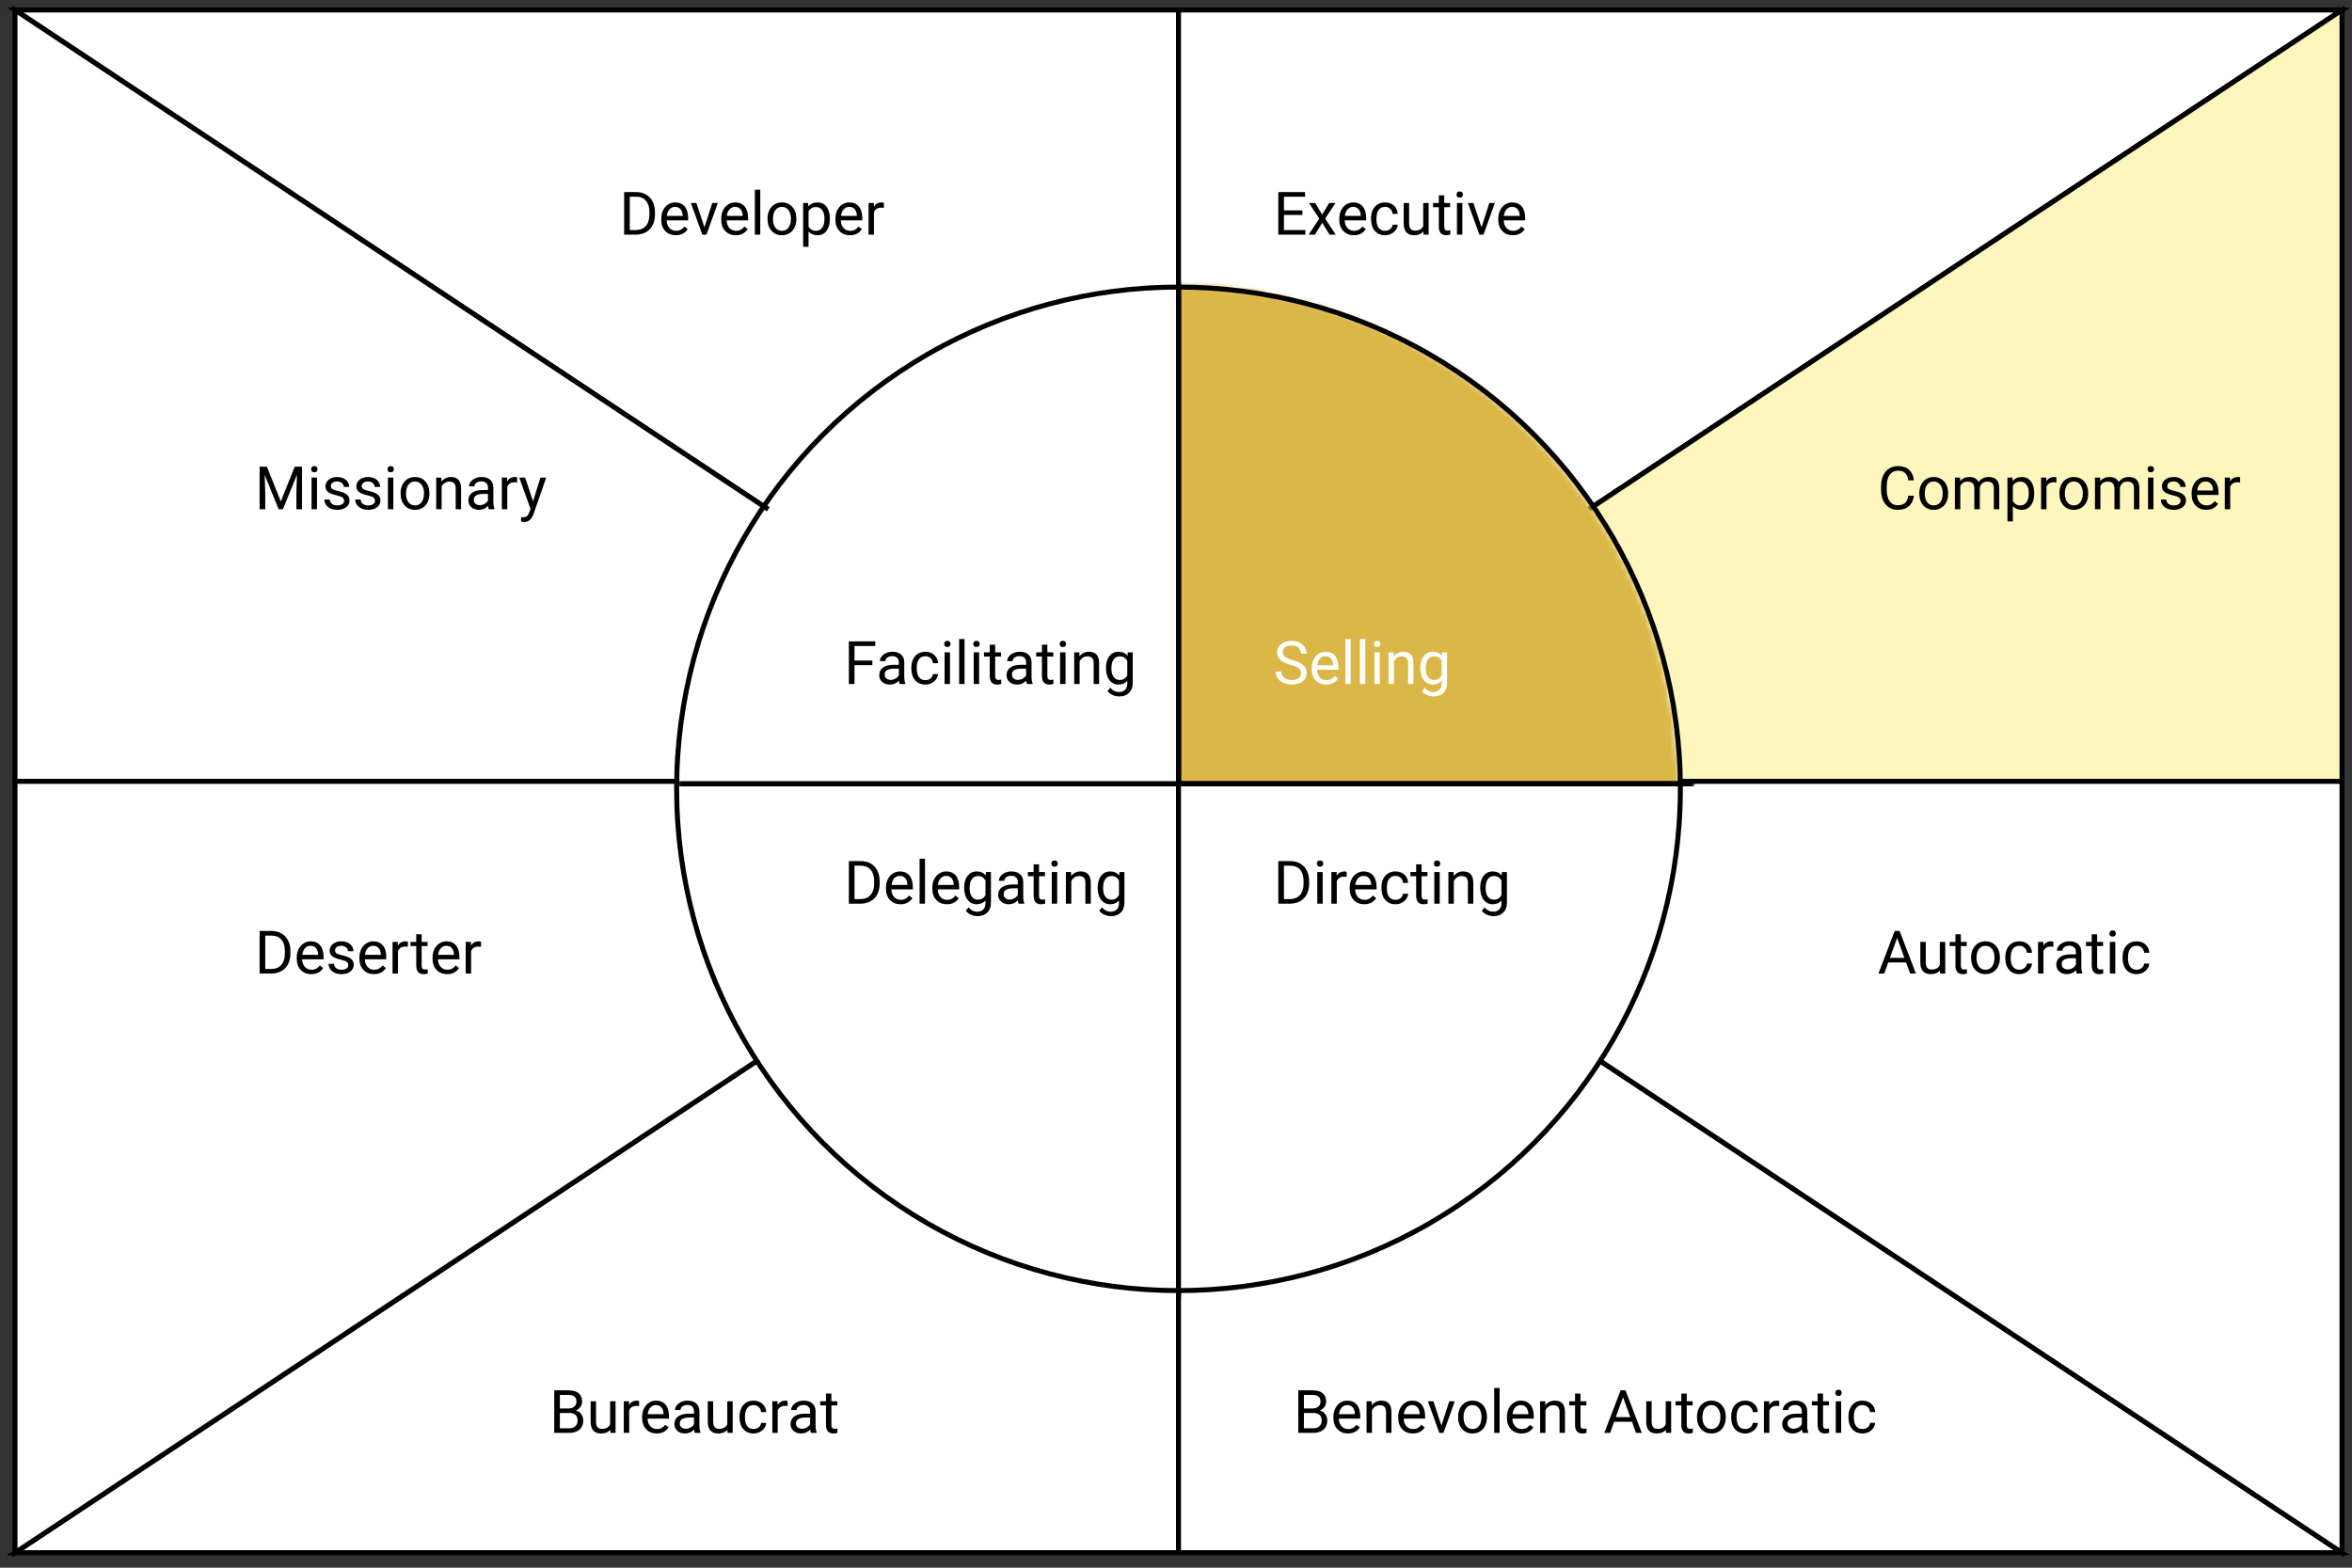 <svg width="471" height="314" viewBox="0 0 471 314" fill="none" xmlns="http://www.w3.org/2000/svg">
<rect x="0" y="0" width="471" height="314" fill="#333333" stroke="none"/>
<path d="M236 156.5V2H3L236 156.5Z" fill="white" stroke="black"/>
<path d="M3 2V156.5H236L3 2Z" fill="white" stroke="black"/>
<path d="M236 156.5V2H469L236 156.5Z" fill="white" stroke="black"/>
<path d="M469 2V156.5H236L469 2Z" fill="#FFF6BE" stroke="black"/>
<mask id="mask0" mask-type="alpha" maskUnits="userSpaceOnUse" x="138" y="62" width="196" height="196">
<circle r="97.5" transform="matrix(-1 0 0 1 236 160)" fill="#C4C4C4" stroke="#C32D29"/>
</mask>
<g mask="url(#mask0)">
<path d="M235 156.5V2H468L235 156.5Z" fill="#C4C4C4" stroke="black"/>
</g>
<circle r="97.5" transform="matrix(1 0 0 -1 235 160)" fill="#C4C4C4" stroke="#C32D29"/>
<path d="M236 156.5V311H3L236 156.5Z" fill="white" stroke="black"/>
<path d="M3 311V156.5H236L3 311Z" fill="white" stroke="black"/>
<mask id="mask1" mask-type="alpha" maskUnits="userSpaceOnUse" x="138" y="62" width="196" height="196">
<circle r="97.5" transform="matrix(1 0 0 -1 236 160)" fill="#C4C4C4" stroke="#C32D29"/>
</mask>
<g mask="url(#mask1)">
<path d="M237 163.5V318H4L237 163.5Z" fill="#C4C4C4" stroke="black"/>
</g>
<path d="M236 156.5V311H469L236 156.5Z" fill="white" stroke="black"/>
<path d="M469 311V156.5H236L469 311Z" fill="white" stroke="black"/>
<mask id="mask2" mask-type="alpha" maskUnits="userSpaceOnUse" x="139" y="62" width="196" height="196">
<circle cx="237" cy="160" r="97.5" transform="rotate(-180 237 160)" fill="#C4C4C4" stroke="#C32D29"/>
</mask>
<g mask="url(#mask2)">
<path d="M236 163.5V318H469L236 163.5Z" fill="#C4C4C4" stroke="black"/>
</g>
<circle cx="236" cy="159" r="100" fill="white"/>
<mask id="mask3" mask-type="alpha" maskUnits="userSpaceOnUse" x="136" y="57" width="203" height="203">
<circle cx="237.5" cy="158.5" r="101" fill="#EEEEEE" stroke="#C32D29"/>
</mask>
<g mask="url(#mask3)">
<path d="M236 157V3H3.5V157H236Z" stroke="black"/>
</g>
<mask id="mask4" mask-type="alpha" maskUnits="userSpaceOnUse" x="133" y="57" width="203" height="203">
<circle r="101" transform="matrix(-1 0 0 1 234.5 158.5)" fill="#EEEEEE" stroke="#C32D29"/>
</mask>
<g mask="url(#mask4)">
<path d="M236 157V3H468.5V157H236Z" fill="#DAB746" stroke="black"/>
</g>
<mask id="mask5" mask-type="alpha" maskUnits="userSpaceOnUse" x="136" y="57" width="203" height="203">
<circle cx="237.5" cy="158.5" r="101" fill="#EEEEEE" stroke="#C32D29"/>
</mask>
<g mask="url(#mask5)">
<path d="M236 157V3H468V157H236Z" stroke="black"/>
</g>
<mask id="mask6" mask-type="alpha" maskUnits="userSpaceOnUse" x="136" y="57" width="203" height="203">
<circle cx="237.5" cy="158.5" r="101" fill="#EEEEEE" stroke="#C32D29"/>
</mask>
<g mask="url(#mask6)">
<path d="M236 157V3H468V157H236Z" stroke="black"/>
</g>
<path d="M174.695 133.232H171.115V137H169.99V128.469H175.275V129.395H171.115V132.312H174.695V133.232ZM180.168 137C180.105 136.875 180.055 136.652 180.016 136.332C179.512 136.855 178.91 137.117 178.211 137.117C177.586 137.117 177.072 136.941 176.67 136.59C176.271 136.234 176.072 135.785 176.072 135.242C176.072 134.582 176.322 134.07 176.822 133.707C177.326 133.34 178.033 133.156 178.943 133.156H179.998V132.658C179.998 132.279 179.885 131.979 179.658 131.756C179.432 131.529 179.098 131.416 178.656 131.416C178.27 131.416 177.945 131.514 177.684 131.709C177.422 131.904 177.291 132.141 177.291 132.418H176.201C176.201 132.102 176.312 131.797 176.535 131.504C176.762 131.207 177.066 130.973 177.449 130.801C177.836 130.629 178.26 130.543 178.721 130.543C179.451 130.543 180.023 130.727 180.438 131.094C180.852 131.457 181.066 131.959 181.082 132.6V135.518C181.082 136.1 181.156 136.562 181.305 136.906V137H180.168ZM178.369 136.174C178.709 136.174 179.031 136.086 179.336 135.91C179.641 135.734 179.861 135.506 179.998 135.225V133.924H179.148C177.82 133.924 177.156 134.312 177.156 135.09C177.156 135.43 177.27 135.695 177.496 135.887C177.723 136.078 178.014 136.174 178.369 136.174ZM185.324 136.232C185.711 136.232 186.049 136.115 186.338 135.881C186.627 135.646 186.787 135.354 186.818 135.002H187.844C187.824 135.365 187.699 135.711 187.469 136.039C187.238 136.367 186.93 136.629 186.543 136.824C186.16 137.02 185.754 137.117 185.324 137.117C184.461 137.117 183.773 136.83 183.262 136.256C182.754 135.678 182.5 134.889 182.5 133.889V133.707C182.5 133.09 182.613 132.541 182.84 132.061C183.066 131.58 183.391 131.207 183.812 130.941C184.238 130.676 184.74 130.543 185.318 130.543C186.029 130.543 186.619 130.756 187.088 131.182C187.561 131.607 187.812 132.16 187.844 132.84H186.818C186.787 132.43 186.631 132.094 186.35 131.832C186.072 131.566 185.729 131.434 185.318 131.434C184.768 131.434 184.34 131.633 184.035 132.031C183.734 132.426 183.584 132.998 183.584 133.748V133.953C183.584 134.684 183.734 135.246 184.035 135.641C184.336 136.035 184.766 136.232 185.324 136.232ZM190.24 137H189.156V130.66H190.24V137ZM189.068 128.979C189.068 128.803 189.121 128.654 189.227 128.533C189.336 128.412 189.496 128.352 189.707 128.352C189.918 128.352 190.078 128.412 190.188 128.533C190.297 128.654 190.352 128.803 190.352 128.979C190.352 129.154 190.297 129.301 190.188 129.418C190.078 129.535 189.918 129.594 189.707 129.594C189.496 129.594 189.336 129.535 189.227 129.418C189.121 129.301 189.068 129.154 189.068 128.979ZM193.158 137H192.074V128H193.158V137ZM196.076 137H194.992V130.66H196.076V137ZM194.904 128.979C194.904 128.803 194.957 128.654 195.062 128.533C195.172 128.412 195.332 128.352 195.543 128.352C195.754 128.352 195.914 128.412 196.023 128.533C196.133 128.654 196.188 128.803 196.188 128.979C196.188 129.154 196.133 129.301 196.023 129.418C195.914 129.535 195.754 129.594 195.543 129.594C195.332 129.594 195.172 129.535 195.062 129.418C194.957 129.301 194.904 129.154 194.904 128.979ZM199.287 129.125V130.66H200.471V131.498H199.287V135.43C199.287 135.684 199.34 135.875 199.445 136.004C199.551 136.129 199.73 136.191 199.984 136.191C200.109 136.191 200.281 136.168 200.5 136.121V137C200.215 137.078 199.938 137.117 199.668 137.117C199.184 137.117 198.818 136.971 198.572 136.678C198.326 136.385 198.203 135.969 198.203 135.43V131.498H197.049V130.66H198.203V129.125H199.287ZM205.656 137C205.594 136.875 205.543 136.652 205.504 136.332C205 136.855 204.398 137.117 203.699 137.117C203.074 137.117 202.561 136.941 202.158 136.59C201.76 136.234 201.561 135.785 201.561 135.242C201.561 134.582 201.811 134.07 202.311 133.707C202.814 133.34 203.521 133.156 204.432 133.156H205.486V132.658C205.486 132.279 205.373 131.979 205.146 131.756C204.92 131.529 204.586 131.416 204.145 131.416C203.758 131.416 203.434 131.514 203.172 131.709C202.91 131.904 202.779 132.141 202.779 132.418H201.689C201.689 132.102 201.801 131.797 202.023 131.504C202.25 131.207 202.555 130.973 202.938 130.801C203.324 130.629 203.748 130.543 204.209 130.543C204.939 130.543 205.512 130.727 205.926 131.094C206.34 131.457 206.555 131.959 206.57 132.6V135.518C206.57 136.1 206.645 136.562 206.793 136.906V137H205.656ZM203.857 136.174C204.197 136.174 204.52 136.086 204.824 135.91C205.129 135.734 205.35 135.506 205.486 135.225V133.924H204.637C203.309 133.924 202.645 134.312 202.645 135.09C202.645 135.43 202.758 135.695 202.984 135.887C203.211 136.078 203.502 136.174 203.857 136.174ZM209.74 129.125V130.66H210.924V131.498H209.74V135.43C209.74 135.684 209.793 135.875 209.898 136.004C210.004 136.129 210.184 136.191 210.438 136.191C210.562 136.191 210.734 136.168 210.953 136.121V137C210.668 137.078 210.391 137.117 210.121 137.117C209.637 137.117 209.271 136.971 209.025 136.678C208.779 136.385 208.656 135.969 208.656 135.43V131.498H207.502V130.66H208.656V129.125H209.74ZM213.373 137H212.289V130.66H213.373V137ZM212.201 128.979C212.201 128.803 212.254 128.654 212.359 128.533C212.469 128.412 212.629 128.352 212.84 128.352C213.051 128.352 213.211 128.412 213.32 128.533C213.43 128.654 213.484 128.803 213.484 128.979C213.484 129.154 213.43 129.301 213.32 129.418C213.211 129.535 213.051 129.594 212.84 129.594C212.629 129.594 212.469 129.535 212.359 129.418C212.254 129.301 212.201 129.154 212.201 128.979ZM216.139 130.66L216.174 131.457C216.658 130.848 217.291 130.543 218.072 130.543C219.412 130.543 220.088 131.299 220.1 132.811V137H219.016V132.805C219.012 132.348 218.906 132.01 218.699 131.791C218.496 131.572 218.178 131.463 217.744 131.463C217.393 131.463 217.084 131.557 216.818 131.744C216.553 131.932 216.346 132.178 216.197 132.482V137H215.113V130.66H216.139ZM221.477 133.777C221.477 132.789 221.705 132.004 222.162 131.422C222.619 130.836 223.225 130.543 223.979 130.543C224.752 130.543 225.355 130.816 225.789 131.363L225.842 130.66H226.832V136.848C226.832 137.668 226.588 138.314 226.1 138.787C225.615 139.26 224.963 139.496 224.143 139.496C223.686 139.496 223.238 139.398 222.801 139.203C222.363 139.008 222.029 138.74 221.799 138.4L222.361 137.75C222.826 138.324 223.395 138.611 224.066 138.611C224.594 138.611 225.004 138.463 225.297 138.166C225.594 137.869 225.742 137.451 225.742 136.912V136.367C225.309 136.867 224.717 137.117 223.967 137.117C223.225 137.117 222.623 136.818 222.162 136.221C221.705 135.623 221.477 134.809 221.477 133.777ZM222.566 133.9C222.566 134.615 222.713 135.178 223.006 135.588C223.299 135.994 223.709 136.197 224.236 136.197C224.92 136.197 225.422 135.887 225.742 135.266V132.371C225.41 131.766 224.912 131.463 224.248 131.463C223.721 131.463 223.309 131.668 223.012 132.078C222.715 132.488 222.566 133.096 222.566 133.9Z" fill="black"/>
<path d="M124.99 47V38.469H127.398C128.141 38.469 128.797 38.633 129.367 38.961C129.938 39.289 130.377 39.756 130.686 40.361C130.998 40.967 131.156 41.662 131.16 42.447V42.992C131.16 43.797 131.004 44.502 130.691 45.107C130.383 45.713 129.939 46.178 129.361 46.502C128.787 46.826 128.117 46.992 127.352 47H124.99ZM126.115 39.395V46.08H127.299C128.166 46.08 128.84 45.81 129.32 45.272C129.805 44.732 130.047 43.965 130.047 42.969V42.471C130.047 41.502 129.818 40.75 129.361 40.215C128.908 39.676 128.264 39.402 127.428 39.395H126.115ZM135.326 47.117C134.467 47.117 133.768 46.836 133.229 46.273C132.689 45.707 132.42 44.951 132.42 44.006V43.807C132.42 43.178 132.539 42.617 132.777 42.125C133.02 41.629 133.355 41.242 133.785 40.965C134.219 40.684 134.688 40.543 135.191 40.543C136.016 40.543 136.656 40.815 137.113 41.357C137.57 41.9 137.799 42.678 137.799 43.69V44.141H133.504C133.52 44.766 133.701 45.272 134.049 45.658C134.4 46.041 134.846 46.232 135.385 46.232C135.768 46.232 136.092 46.154 136.357 45.998C136.623 45.842 136.855 45.635 137.055 45.377L137.717 45.893C137.186 46.709 136.389 47.117 135.326 47.117ZM135.191 41.434C134.754 41.434 134.387 41.594 134.09 41.914C133.793 42.23 133.609 42.676 133.539 43.25H136.715V43.168C136.684 42.617 136.535 42.191 136.27 41.891C136.004 41.586 135.645 41.434 135.191 41.434ZM141.068 45.529L142.639 40.66H143.746L141.473 47H140.646L138.35 40.66H139.457L141.068 45.529ZM147.338 47.117C146.479 47.117 145.779 46.836 145.24 46.273C144.701 45.707 144.432 44.951 144.432 44.006V43.807C144.432 43.178 144.551 42.617 144.789 42.125C145.031 41.629 145.367 41.242 145.797 40.965C146.23 40.684 146.699 40.543 147.203 40.543C148.027 40.543 148.668 40.815 149.125 41.357C149.582 41.9 149.811 42.678 149.811 43.69V44.141H145.516C145.531 44.766 145.713 45.272 146.061 45.658C146.412 46.041 146.857 46.232 147.396 46.232C147.779 46.232 148.104 46.154 148.369 45.998C148.635 45.842 148.867 45.635 149.066 45.377L149.729 45.893C149.197 46.709 148.4 47.117 147.338 47.117ZM147.203 41.434C146.766 41.434 146.398 41.594 146.102 41.914C145.805 42.23 145.621 42.676 145.551 43.25H148.727V43.168C148.695 42.617 148.547 42.191 148.281 41.891C148.016 41.586 147.656 41.434 147.203 41.434ZM152.248 47H151.164V38H152.248V47ZM153.701 43.772C153.701 43.15 153.822 42.592 154.064 42.096C154.311 41.6 154.65 41.217 155.084 40.947C155.521 40.678 156.02 40.543 156.578 40.543C157.441 40.543 158.139 40.842 158.67 41.44C159.205 42.037 159.473 42.832 159.473 43.824V43.9C159.473 44.518 159.354 45.072 159.115 45.565C158.881 46.053 158.543 46.434 158.102 46.707C157.664 46.98 157.16 47.117 156.59 47.117C155.73 47.117 155.033 46.818 154.498 46.221C153.967 45.623 153.701 44.832 153.701 43.848V43.772ZM154.791 43.9C154.791 44.603 154.953 45.168 155.277 45.594C155.605 46.02 156.043 46.232 156.59 46.232C157.141 46.232 157.578 46.018 157.902 45.588C158.227 45.154 158.389 44.549 158.389 43.772C158.389 43.076 158.223 42.514 157.891 42.084C157.562 41.65 157.125 41.434 156.578 41.434C156.043 41.434 155.611 41.647 155.283 42.072C154.955 42.498 154.791 43.107 154.791 43.9ZM166.188 43.9C166.188 44.865 165.967 45.643 165.525 46.232C165.084 46.822 164.486 47.117 163.732 47.117C162.963 47.117 162.357 46.873 161.916 46.385V49.438H160.832V40.66H161.822L161.875 41.363C162.316 40.816 162.93 40.543 163.715 40.543C164.477 40.543 165.078 40.83 165.52 41.404C165.965 41.978 166.188 42.777 166.188 43.801V43.9ZM165.104 43.777C165.104 43.062 164.951 42.498 164.646 42.084C164.342 41.67 163.924 41.463 163.393 41.463C162.736 41.463 162.244 41.754 161.916 42.336V45.365C162.24 45.943 162.736 46.232 163.404 46.232C163.924 46.232 164.336 46.027 164.641 45.617C164.949 45.203 165.104 44.59 165.104 43.777ZM170.201 47.117C169.342 47.117 168.643 46.836 168.104 46.273C167.564 45.707 167.295 44.951 167.295 44.006V43.807C167.295 43.178 167.414 42.617 167.652 42.125C167.895 41.629 168.23 41.242 168.66 40.965C169.094 40.684 169.562 40.543 170.066 40.543C170.891 40.543 171.531 40.815 171.988 41.357C172.445 41.9 172.674 42.678 172.674 43.69V44.141H168.379C168.395 44.766 168.576 45.272 168.924 45.658C169.275 46.041 169.721 46.232 170.26 46.232C170.643 46.232 170.967 46.154 171.232 45.998C171.498 45.842 171.73 45.635 171.93 45.377L172.592 45.893C172.061 46.709 171.264 47.117 170.201 47.117ZM170.066 41.434C169.629 41.434 169.262 41.594 168.965 41.914C168.668 42.23 168.484 42.676 168.414 43.25H171.59V43.168C171.559 42.617 171.41 42.191 171.145 41.891C170.879 41.586 170.52 41.434 170.066 41.434ZM176.998 41.633C176.834 41.605 176.656 41.592 176.465 41.592C175.754 41.592 175.271 41.895 175.018 42.5V47H173.934V40.66H174.988L175.006 41.393C175.361 40.826 175.865 40.543 176.518 40.543C176.729 40.543 176.889 40.57 176.998 40.625V41.633Z" fill="black"/>
<path d="M260.812 43.057H257.115V46.08H261.41V47H255.99V38.469H261.352V39.395H257.115V42.137H260.812V43.057ZM264.768 42.975L266.174 40.66H267.439L265.365 43.795L267.504 47H266.25L264.785 44.627L263.32 47H262.061L264.199 43.795L262.125 40.66H263.379L264.768 42.975ZM271.107 47.117C270.248 47.117 269.549 46.836 269.01 46.273C268.471 45.707 268.201 44.951 268.201 44.006V43.807C268.201 43.178 268.32 42.617 268.559 42.125C268.801 41.629 269.137 41.242 269.566 40.965C270 40.684 270.469 40.543 270.973 40.543C271.797 40.543 272.438 40.815 272.895 41.357C273.352 41.9 273.58 42.678 273.58 43.69V44.141H269.285C269.301 44.766 269.482 45.272 269.83 45.658C270.182 46.041 270.627 46.232 271.166 46.232C271.549 46.232 271.873 46.154 272.139 45.998C272.404 45.842 272.637 45.635 272.836 45.377L273.498 45.893C272.967 46.709 272.17 47.117 271.107 47.117ZM270.973 41.434C270.535 41.434 270.168 41.594 269.871 41.914C269.574 42.23 269.391 42.676 269.32 43.25H272.496V43.168C272.465 42.617 272.316 42.191 272.051 41.891C271.785 41.586 271.426 41.434 270.973 41.434ZM277.383 46.232C277.77 46.232 278.107 46.115 278.396 45.881C278.686 45.647 278.846 45.353 278.877 45.002H279.902C279.883 45.365 279.758 45.711 279.527 46.039C279.297 46.367 278.988 46.629 278.602 46.824C278.219 47.02 277.812 47.117 277.383 47.117C276.52 47.117 275.832 46.83 275.32 46.256C274.812 45.678 274.559 44.889 274.559 43.889V43.707C274.559 43.09 274.672 42.541 274.898 42.06C275.125 41.58 275.449 41.207 275.871 40.941C276.297 40.676 276.799 40.543 277.377 40.543C278.088 40.543 278.678 40.756 279.146 41.182C279.619 41.607 279.871 42.16 279.902 42.84H278.877C278.846 42.43 278.689 42.094 278.408 41.832C278.131 41.566 277.787 41.434 277.377 41.434C276.826 41.434 276.398 41.633 276.094 42.031C275.793 42.426 275.643 42.998 275.643 43.748V43.953C275.643 44.684 275.793 45.246 276.094 45.641C276.395 46.035 276.824 46.232 277.383 46.232ZM285.035 46.373C284.613 46.869 283.994 47.117 283.178 47.117C282.502 47.117 281.986 46.922 281.631 46.531C281.279 46.137 281.102 45.555 281.098 44.785V40.66H282.182V44.756C282.182 45.717 282.572 46.197 283.354 46.197C284.182 46.197 284.732 45.889 285.006 45.272V40.66H286.09V47H285.059L285.035 46.373ZM289.213 39.125V40.66H290.396V41.498H289.213V45.43C289.213 45.684 289.266 45.875 289.371 46.004C289.477 46.129 289.656 46.191 289.91 46.191C290.035 46.191 290.207 46.168 290.426 46.121V47C290.141 47.078 289.863 47.117 289.594 47.117C289.109 47.117 288.744 46.971 288.498 46.678C288.252 46.385 288.129 45.969 288.129 45.43V41.498H286.975V40.66H288.129V39.125H289.213ZM292.846 47H291.762V40.66H292.846V47ZM291.674 38.978C291.674 38.803 291.727 38.654 291.832 38.533C291.941 38.412 292.102 38.352 292.312 38.352C292.523 38.352 292.684 38.412 292.793 38.533C292.902 38.654 292.957 38.803 292.957 38.978C292.957 39.154 292.902 39.301 292.793 39.418C292.684 39.535 292.523 39.594 292.312 39.594C292.102 39.594 291.941 39.535 291.832 39.418C291.727 39.301 291.674 39.154 291.674 38.978ZM296.678 45.529L298.248 40.66H299.355L297.082 47H296.256L293.959 40.66H295.066L296.678 45.529ZM302.947 47.117C302.088 47.117 301.389 46.836 300.85 46.273C300.311 45.707 300.041 44.951 300.041 44.006V43.807C300.041 43.178 300.16 42.617 300.398 42.125C300.641 41.629 300.977 41.242 301.406 40.965C301.84 40.684 302.309 40.543 302.812 40.543C303.637 40.543 304.277 40.815 304.734 41.357C305.191 41.9 305.42 42.678 305.42 43.69V44.141H301.125C301.141 44.766 301.322 45.272 301.67 45.658C302.021 46.041 302.467 46.232 303.006 46.232C303.389 46.232 303.713 46.154 303.979 45.998C304.244 45.842 304.477 45.635 304.676 45.377L305.338 45.893C304.807 46.709 304.01 47.117 302.947 47.117ZM302.812 41.434C302.375 41.434 302.008 41.594 301.711 41.914C301.414 42.23 301.23 42.676 301.16 43.25H304.336V43.168C304.305 42.617 304.156 42.191 303.891 41.891C303.625 41.586 303.266 41.434 302.812 41.434Z" fill="black"/>
<path d="M383.266 99.293C383.16 100.195 382.826 100.893 382.264 101.385C381.705 101.873 380.961 102.117 380.031 102.117C379.023 102.117 378.215 101.756 377.605 101.033C377 100.311 376.697 99.344 376.697 98.133V97.312C376.697 96.519 376.838 95.822 377.119 95.221C377.404 94.619 377.807 94.158 378.326 93.838C378.846 93.514 379.447 93.352 380.131 93.352C381.037 93.352 381.764 93.606 382.311 94.113C382.857 94.617 383.176 95.316 383.266 96.211H382.135C382.037 95.531 381.824 95.039 381.496 94.734C381.172 94.43 380.717 94.277 380.131 94.277C379.412 94.277 378.848 94.543 378.438 95.074C378.031 95.606 377.828 96.361 377.828 97.342V98.168C377.828 99.094 378.021 99.83 378.408 100.377C378.795 100.924 379.336 101.197 380.031 101.197C380.656 101.197 381.135 101.057 381.467 100.775C381.803 100.49 382.025 99.996 382.135 99.293H383.266ZM384.35 98.772C384.35 98.15 384.471 97.592 384.713 97.096C384.959 96.6 385.299 96.217 385.732 95.947C386.17 95.678 386.668 95.543 387.227 95.543C388.09 95.543 388.787 95.842 389.318 96.439C389.854 97.037 390.121 97.832 390.121 98.824V98.9C390.121 99.518 390.002 100.072 389.764 100.564C389.529 101.053 389.191 101.434 388.75 101.707C388.312 101.98 387.809 102.117 387.238 102.117C386.379 102.117 385.682 101.818 385.146 101.221C384.615 100.623 384.35 99.832 384.35 98.848V98.772ZM385.439 98.9C385.439 99.603 385.602 100.168 385.926 100.594C386.254 101.02 386.691 101.232 387.238 101.232C387.789 101.232 388.227 101.018 388.551 100.588C388.875 100.154 389.037 99.549 389.037 98.772C389.037 98.076 388.871 97.514 388.539 97.084C388.211 96.65 387.773 96.434 387.227 96.434C386.691 96.434 386.26 96.647 385.932 97.072C385.604 97.498 385.439 98.107 385.439 98.9ZM392.5 95.66L392.529 96.363C392.994 95.816 393.621 95.543 394.41 95.543C395.297 95.543 395.9 95.883 396.221 96.562C396.432 96.258 396.705 96.012 397.041 95.824C397.381 95.637 397.781 95.543 398.242 95.543C399.633 95.543 400.34 96.279 400.363 97.752V102H399.279V97.816C399.279 97.363 399.176 97.025 398.969 96.803C398.762 96.576 398.414 96.463 397.926 96.463C397.523 96.463 397.189 96.584 396.924 96.826C396.658 97.064 396.504 97.387 396.461 97.793V102H395.371V97.846C395.371 96.924 394.92 96.463 394.018 96.463C393.307 96.463 392.82 96.766 392.559 97.371V102H391.475V95.66H392.5ZM407.359 98.9C407.359 99.865 407.139 100.643 406.697 101.232C406.256 101.822 405.658 102.117 404.904 102.117C404.135 102.117 403.529 101.873 403.088 101.385V104.438H402.004V95.66H402.994L403.047 96.363C403.488 95.816 404.102 95.543 404.887 95.543C405.648 95.543 406.25 95.83 406.691 96.404C407.137 96.978 407.359 97.777 407.359 98.801V98.9ZM406.275 98.777C406.275 98.062 406.123 97.498 405.818 97.084C405.514 96.67 405.096 96.463 404.564 96.463C403.908 96.463 403.416 96.754 403.088 97.336V100.365C403.412 100.943 403.908 101.232 404.576 101.232C405.096 101.232 405.508 101.027 405.812 100.617C406.121 100.203 406.275 99.59 406.275 98.777ZM411.807 96.633C411.643 96.606 411.465 96.592 411.273 96.592C410.562 96.592 410.08 96.894 409.826 97.5V102H408.742V95.66H409.797L409.814 96.393C410.17 95.826 410.674 95.543 411.326 95.543C411.537 95.543 411.697 95.57 411.807 95.625V96.633ZM412.404 98.772C412.404 98.15 412.525 97.592 412.768 97.096C413.014 96.6 413.354 96.217 413.787 95.947C414.225 95.678 414.723 95.543 415.281 95.543C416.145 95.543 416.842 95.842 417.373 96.439C417.908 97.037 418.176 97.832 418.176 98.824V98.9C418.176 99.518 418.057 100.072 417.818 100.564C417.584 101.053 417.246 101.434 416.805 101.707C416.367 101.98 415.863 102.117 415.293 102.117C414.434 102.117 413.736 101.818 413.201 101.221C412.67 100.623 412.404 99.832 412.404 98.848V98.772ZM413.494 98.9C413.494 99.603 413.656 100.168 413.98 100.594C414.309 101.02 414.746 101.232 415.293 101.232C415.844 101.232 416.281 101.018 416.605 100.588C416.93 100.154 417.092 99.549 417.092 98.772C417.092 98.076 416.926 97.514 416.594 97.084C416.266 96.65 415.828 96.434 415.281 96.434C414.746 96.434 414.314 96.647 413.986 97.072C413.658 97.498 413.494 98.107 413.494 98.9ZM420.555 95.66L420.584 96.363C421.049 95.816 421.676 95.543 422.465 95.543C423.352 95.543 423.955 95.883 424.275 96.562C424.486 96.258 424.76 96.012 425.096 95.824C425.436 95.637 425.836 95.543 426.297 95.543C427.688 95.543 428.395 96.279 428.418 97.752V102H427.334V97.816C427.334 97.363 427.23 97.025 427.023 96.803C426.816 96.576 426.469 96.463 425.98 96.463C425.578 96.463 425.244 96.584 424.979 96.826C424.713 97.064 424.559 97.387 424.516 97.793V102H423.426V97.846C423.426 96.924 422.975 96.463 422.072 96.463C421.361 96.463 420.875 96.766 420.613 97.371V102H419.529V95.66H420.555ZM431.236 102H430.152V95.66H431.236V102ZM430.064 93.978C430.064 93.803 430.117 93.654 430.223 93.533C430.332 93.412 430.492 93.352 430.703 93.352C430.914 93.352 431.074 93.412 431.184 93.533C431.293 93.654 431.348 93.803 431.348 93.978C431.348 94.154 431.293 94.301 431.184 94.418C431.074 94.535 430.914 94.594 430.703 94.594C430.492 94.594 430.332 94.535 430.223 94.418C430.117 94.301 430.064 94.154 430.064 93.978ZM436.668 100.318C436.668 100.025 436.557 99.799 436.334 99.639C436.115 99.475 435.73 99.334 435.18 99.217C434.633 99.1 434.197 98.959 433.873 98.795C433.553 98.631 433.314 98.436 433.158 98.209C433.006 97.982 432.93 97.713 432.93 97.4C432.93 96.881 433.148 96.441 433.586 96.082C434.027 95.723 434.59 95.543 435.273 95.543C435.992 95.543 436.574 95.728 437.02 96.1C437.469 96.471 437.693 96.945 437.693 97.523H436.604C436.604 97.227 436.477 96.971 436.223 96.756C435.973 96.541 435.656 96.434 435.273 96.434C434.879 96.434 434.57 96.519 434.348 96.691C434.125 96.863 434.014 97.088 434.014 97.365C434.014 97.627 434.117 97.824 434.324 97.957C434.531 98.09 434.904 98.217 435.443 98.338C435.986 98.459 436.426 98.603 436.762 98.772C437.098 98.939 437.346 99.143 437.506 99.381C437.67 99.615 437.752 99.902 437.752 100.242C437.752 100.809 437.525 101.264 437.072 101.607C436.619 101.947 436.031 102.117 435.309 102.117C434.801 102.117 434.352 102.027 433.961 101.848C433.57 101.668 433.264 101.418 433.041 101.098C432.822 100.773 432.713 100.424 432.713 100.049H433.797C433.816 100.412 433.961 100.701 434.23 100.916C434.504 101.127 434.863 101.232 435.309 101.232C435.719 101.232 436.047 101.15 436.293 100.986C436.543 100.818 436.668 100.596 436.668 100.318ZM441.795 102.117C440.936 102.117 440.236 101.836 439.697 101.273C439.158 100.707 438.889 99.951 438.889 99.006V98.807C438.889 98.178 439.008 97.617 439.246 97.125C439.488 96.629 439.824 96.242 440.254 95.965C440.688 95.684 441.156 95.543 441.66 95.543C442.484 95.543 443.125 95.814 443.582 96.357C444.039 96.9 444.268 97.678 444.268 98.689V99.141H439.973C439.988 99.766 440.17 100.271 440.518 100.658C440.869 101.041 441.314 101.232 441.854 101.232C442.236 101.232 442.561 101.154 442.826 100.998C443.092 100.842 443.324 100.635 443.523 100.377L444.186 100.893C443.654 101.709 442.857 102.117 441.795 102.117ZM441.66 96.434C441.223 96.434 440.855 96.594 440.559 96.914C440.262 97.231 440.078 97.676 440.008 98.25H443.184V98.168C443.152 97.617 443.004 97.191 442.738 96.891C442.473 96.586 442.113 96.434 441.66 96.434ZM448.592 96.633C448.428 96.606 448.25 96.592 448.059 96.592C447.348 96.592 446.865 96.894 446.611 97.5V102H445.527V95.66H446.582L446.6 96.393C446.955 95.826 447.459 95.543 448.111 95.543C448.322 95.543 448.482 95.57 448.592 95.625V96.633Z" fill="black"/>
<path d="M381.701 192.773H378.127L377.324 195H376.164L379.422 186.469H380.406L383.67 195H382.516L381.701 192.773ZM378.467 191.848H381.367L379.914 187.857L378.467 191.848ZM388.492 194.373C388.07 194.869 387.451 195.117 386.635 195.117C385.959 195.117 385.443 194.922 385.088 194.531C384.736 194.137 384.559 193.555 384.555 192.785V188.66H385.639V192.756C385.639 193.717 386.029 194.197 386.811 194.197C387.639 194.197 388.189 193.889 388.463 193.271V188.66H389.547V195H388.516L388.492 194.373ZM392.67 187.125V188.66H393.854V189.498H392.67V193.43C392.67 193.684 392.723 193.875 392.828 194.004C392.934 194.129 393.113 194.191 393.367 194.191C393.492 194.191 393.664 194.168 393.883 194.121V195C393.598 195.078 393.32 195.117 393.051 195.117C392.566 195.117 392.201 194.971 391.955 194.678C391.709 194.385 391.586 193.969 391.586 193.43V189.498H390.432V188.66H391.586V187.125H392.67ZM394.721 191.771C394.721 191.15 394.842 190.592 395.084 190.096C395.33 189.6 395.67 189.217 396.104 188.947C396.541 188.678 397.039 188.543 397.598 188.543C398.461 188.543 399.158 188.842 399.689 189.439C400.225 190.037 400.492 190.832 400.492 191.824V191.9C400.492 192.518 400.373 193.072 400.135 193.564C399.9 194.053 399.562 194.434 399.121 194.707C398.684 194.98 398.18 195.117 397.609 195.117C396.75 195.117 396.053 194.818 395.518 194.221C394.986 193.623 394.721 192.832 394.721 191.848V191.771ZM395.811 191.9C395.811 192.604 395.973 193.168 396.297 193.594C396.625 194.02 397.062 194.232 397.609 194.232C398.16 194.232 398.598 194.018 398.922 193.588C399.246 193.154 399.408 192.549 399.408 191.771C399.408 191.076 399.242 190.514 398.91 190.084C398.582 189.65 398.145 189.434 397.598 189.434C397.062 189.434 396.631 189.646 396.303 190.072C395.975 190.498 395.811 191.107 395.811 191.9ZM404.395 194.232C404.781 194.232 405.119 194.115 405.408 193.881C405.697 193.646 405.857 193.354 405.889 193.002H406.914C406.895 193.365 406.77 193.711 406.539 194.039C406.309 194.367 406 194.629 405.613 194.824C405.23 195.02 404.824 195.117 404.395 195.117C403.531 195.117 402.844 194.83 402.332 194.256C401.824 193.678 401.57 192.889 401.57 191.889V191.707C401.57 191.09 401.684 190.541 401.91 190.061C402.137 189.58 402.461 189.207 402.883 188.941C403.309 188.676 403.811 188.543 404.389 188.543C405.1 188.543 405.689 188.756 406.158 189.182C406.631 189.607 406.883 190.16 406.914 190.84H405.889C405.857 190.43 405.701 190.094 405.42 189.832C405.143 189.566 404.799 189.434 404.389 189.434C403.838 189.434 403.41 189.633 403.105 190.031C402.805 190.426 402.654 190.998 402.654 191.748V191.953C402.654 192.684 402.805 193.246 403.105 193.641C403.406 194.035 403.836 194.232 404.395 194.232ZM411.197 189.633C411.033 189.605 410.855 189.592 410.664 189.592C409.953 189.592 409.471 189.895 409.217 190.5V195H408.133V188.66H409.188L409.205 189.393C409.561 188.826 410.064 188.543 410.717 188.543C410.928 188.543 411.088 188.57 411.197 188.625V189.633ZM415.879 195C415.816 194.875 415.766 194.652 415.727 194.332C415.223 194.855 414.621 195.117 413.922 195.117C413.297 195.117 412.783 194.941 412.381 194.59C411.982 194.234 411.783 193.785 411.783 193.242C411.783 192.582 412.033 192.07 412.533 191.707C413.037 191.34 413.744 191.156 414.654 191.156H415.709V190.658C415.709 190.279 415.596 189.979 415.369 189.756C415.143 189.529 414.809 189.416 414.367 189.416C413.98 189.416 413.656 189.514 413.395 189.709C413.133 189.904 413.002 190.141 413.002 190.418H411.912C411.912 190.102 412.023 189.797 412.246 189.504C412.473 189.207 412.777 188.973 413.16 188.801C413.547 188.629 413.971 188.543 414.432 188.543C415.162 188.543 415.734 188.727 416.148 189.094C416.562 189.457 416.777 189.959 416.793 190.6V193.518C416.793 194.1 416.867 194.562 417.016 194.906V195H415.879ZM414.08 194.174C414.42 194.174 414.742 194.086 415.047 193.91C415.352 193.734 415.572 193.506 415.709 193.225V191.924H414.859C413.531 191.924 412.867 192.312 412.867 193.09C412.867 193.43 412.98 193.695 413.207 193.887C413.434 194.078 413.725 194.174 414.08 194.174ZM419.963 187.125V188.66H421.146V189.498H419.963V193.43C419.963 193.684 420.016 193.875 420.121 194.004C420.227 194.129 420.406 194.191 420.66 194.191C420.785 194.191 420.957 194.168 421.176 194.121V195C420.891 195.078 420.613 195.117 420.344 195.117C419.859 195.117 419.494 194.971 419.248 194.678C419.002 194.385 418.879 193.969 418.879 193.43V189.498H417.725V188.66H418.879V187.125H419.963ZM423.596 195H422.512V188.66H423.596V195ZM422.424 186.979C422.424 186.803 422.477 186.654 422.582 186.533C422.691 186.412 422.852 186.352 423.062 186.352C423.273 186.352 423.434 186.412 423.543 186.533C423.652 186.654 423.707 186.803 423.707 186.979C423.707 187.154 423.652 187.301 423.543 187.418C423.434 187.535 423.273 187.594 423.062 187.594C422.852 187.594 422.691 187.535 422.582 187.418C422.477 187.301 422.424 187.154 422.424 186.979ZM427.879 194.232C428.266 194.232 428.604 194.115 428.893 193.881C429.182 193.646 429.342 193.354 429.373 193.002H430.398C430.379 193.365 430.254 193.711 430.023 194.039C429.793 194.367 429.484 194.629 429.098 194.824C428.715 195.02 428.309 195.117 427.879 195.117C427.016 195.117 426.328 194.83 425.816 194.256C425.309 193.678 425.055 192.889 425.055 191.889V191.707C425.055 191.09 425.168 190.541 425.395 190.061C425.621 189.58 425.945 189.207 426.367 188.941C426.793 188.676 427.295 188.543 427.873 188.543C428.584 188.543 429.174 188.756 429.643 189.182C430.115 189.607 430.367 190.16 430.398 190.84H429.373C429.342 190.43 429.186 190.094 428.904 189.832C428.627 189.566 428.283 189.434 427.873 189.434C427.322 189.434 426.895 189.633 426.59 190.031C426.289 190.426 426.139 190.998 426.139 191.748V191.953C426.139 192.684 426.289 193.246 426.59 193.641C426.891 194.035 427.32 194.232 427.879 194.232Z" fill="black"/>
<path d="M259.99 287V278.469H262.779C263.705 278.469 264.4 278.66 264.865 279.043C265.334 279.426 265.568 279.992 265.568 280.742C265.568 281.141 265.455 281.494 265.229 281.803C265.002 282.107 264.693 282.344 264.303 282.512C264.764 282.641 265.127 282.887 265.393 283.25C265.662 283.609 265.797 284.039 265.797 284.539C265.797 285.305 265.549 285.906 265.053 286.344C264.557 286.781 263.855 287 262.949 287H259.99ZM261.115 283.01V286.08H262.973C263.496 286.08 263.908 285.945 264.209 285.676C264.514 285.402 264.666 285.027 264.666 284.551C264.666 283.523 264.107 283.01 262.99 283.01H261.115ZM261.115 282.107H262.814C263.307 282.107 263.699 281.984 263.992 281.738C264.289 281.492 264.438 281.158 264.438 280.736C264.438 280.268 264.301 279.928 264.027 279.717C263.754 279.502 263.338 279.395 262.779 279.395H261.115V282.107ZM269.928 287.117C269.068 287.117 268.369 286.836 267.83 286.273C267.291 285.707 267.021 284.951 267.021 284.006V283.807C267.021 283.178 267.141 282.617 267.379 282.125C267.621 281.629 267.957 281.242 268.387 280.965C268.82 280.684 269.289 280.543 269.793 280.543C270.617 280.543 271.258 280.814 271.715 281.357C272.172 281.9 272.4 282.678 272.4 283.689V284.141H268.105C268.121 284.766 268.303 285.271 268.65 285.658C269.002 286.041 269.447 286.232 269.986 286.232C270.369 286.232 270.693 286.154 270.959 285.998C271.225 285.842 271.457 285.635 271.656 285.377L272.318 285.893C271.787 286.709 270.99 287.117 269.928 287.117ZM269.793 281.434C269.355 281.434 268.988 281.594 268.691 281.914C268.395 282.23 268.211 282.676 268.141 283.25H271.316V283.168C271.285 282.617 271.137 282.191 270.871 281.891C270.605 281.586 270.246 281.434 269.793 281.434ZM274.686 280.66L274.721 281.457C275.205 280.848 275.838 280.543 276.619 280.543C277.959 280.543 278.635 281.299 278.646 282.811V287H277.562V282.805C277.559 282.348 277.453 282.01 277.246 281.791C277.043 281.572 276.725 281.463 276.291 281.463C275.939 281.463 275.631 281.557 275.365 281.744C275.1 281.932 274.893 282.178 274.744 282.482V287H273.66V280.66H274.686ZM282.912 287.117C282.053 287.117 281.354 286.836 280.814 286.273C280.275 285.707 280.006 284.951 280.006 284.006V283.807C280.006 283.178 280.125 282.617 280.363 282.125C280.605 281.629 280.941 281.242 281.371 280.965C281.805 280.684 282.273 280.543 282.777 280.543C283.602 280.543 284.242 280.814 284.699 281.357C285.156 281.9 285.385 282.678 285.385 283.689V284.141H281.09C281.105 284.766 281.287 285.271 281.635 285.658C281.986 286.041 282.432 286.232 282.971 286.232C283.354 286.232 283.678 286.154 283.943 285.998C284.209 285.842 284.441 285.635 284.641 285.377L285.303 285.893C284.771 286.709 283.975 287.117 282.912 287.117ZM282.777 281.434C282.34 281.434 281.973 281.594 281.676 281.914C281.379 282.23 281.195 282.676 281.125 283.25H284.301V283.168C284.27 282.617 284.121 282.191 283.855 281.891C283.59 281.586 283.23 281.434 282.777 281.434ZM288.654 285.529L290.225 280.66H291.332L289.059 287H288.232L285.936 280.66H287.043L288.654 285.529ZM291.994 283.771C291.994 283.15 292.115 282.592 292.357 282.096C292.604 281.6 292.943 281.217 293.377 280.947C293.814 280.678 294.312 280.543 294.871 280.543C295.734 280.543 296.432 280.842 296.963 281.439C297.498 282.037 297.766 282.832 297.766 283.824V283.9C297.766 284.518 297.646 285.072 297.408 285.564C297.174 286.053 296.836 286.434 296.395 286.707C295.957 286.98 295.453 287.117 294.883 287.117C294.023 287.117 293.326 286.818 292.791 286.221C292.26 285.623 291.994 284.832 291.994 283.848V283.771ZM293.084 283.9C293.084 284.604 293.246 285.168 293.57 285.594C293.898 286.02 294.336 286.232 294.883 286.232C295.434 286.232 295.871 286.018 296.195 285.588C296.52 285.154 296.682 284.549 296.682 283.771C296.682 283.076 296.516 282.514 296.184 282.084C295.855 281.65 295.418 281.434 294.871 281.434C294.336 281.434 293.904 281.646 293.576 282.072C293.248 282.498 293.084 283.107 293.084 283.9ZM300.303 287H299.219V278H300.303V287ZM304.674 287.117C303.814 287.117 303.115 286.836 302.576 286.273C302.037 285.707 301.768 284.951 301.768 284.006V283.807C301.768 283.178 301.887 282.617 302.125 282.125C302.367 281.629 302.703 281.242 303.133 280.965C303.566 280.684 304.035 280.543 304.539 280.543C305.363 280.543 306.004 280.814 306.461 281.357C306.918 281.9 307.146 282.678 307.146 283.689V284.141H302.852C302.867 284.766 303.049 285.271 303.396 285.658C303.748 286.041 304.193 286.232 304.732 286.232C305.115 286.232 305.439 286.154 305.705 285.998C305.971 285.842 306.203 285.635 306.402 285.377L307.064 285.893C306.533 286.709 305.736 287.117 304.674 287.117ZM304.539 281.434C304.102 281.434 303.734 281.594 303.438 281.914C303.141 282.23 302.957 282.676 302.887 283.25H306.062V283.168C306.031 282.617 305.883 282.191 305.617 281.891C305.352 281.586 304.992 281.434 304.539 281.434ZM309.432 280.66L309.467 281.457C309.951 280.848 310.584 280.543 311.365 280.543C312.705 280.543 313.381 281.299 313.393 282.811V287H312.309V282.805C312.305 282.348 312.199 282.01 311.992 281.791C311.789 281.572 311.471 281.463 311.037 281.463C310.686 281.463 310.377 281.557 310.111 281.744C309.846 281.932 309.639 282.178 309.49 282.482V287H308.406V280.66H309.432ZM316.498 279.125V280.66H317.682V281.498H316.498V285.43C316.498 285.684 316.551 285.875 316.656 286.004C316.762 286.129 316.941 286.191 317.195 286.191C317.32 286.191 317.492 286.168 317.711 286.121V287C317.426 287.078 317.148 287.117 316.879 287.117C316.395 287.117 316.029 286.971 315.783 286.678C315.537 286.385 315.414 285.969 315.414 285.43V281.498H314.26V280.66H315.414V279.125H316.498ZM326.811 284.773H323.236L322.434 287H321.273L324.531 278.469H325.516L328.779 287H327.625L326.811 284.773ZM323.576 283.848H326.477L325.023 279.857L323.576 283.848ZM333.602 286.373C333.18 286.869 332.561 287.117 331.744 287.117C331.068 287.117 330.553 286.922 330.197 286.531C329.846 286.137 329.668 285.555 329.664 284.785V280.66H330.748V284.756C330.748 285.717 331.139 286.197 331.92 286.197C332.748 286.197 333.299 285.889 333.572 285.271V280.66H334.656V287H333.625L333.602 286.373ZM337.779 279.125V280.66H338.963V281.498H337.779V285.43C337.779 285.684 337.832 285.875 337.938 286.004C338.043 286.129 338.223 286.191 338.477 286.191C338.602 286.191 338.773 286.168 338.992 286.121V287C338.707 287.078 338.43 287.117 338.16 287.117C337.676 287.117 337.311 286.971 337.064 286.678C336.818 286.385 336.695 285.969 336.695 285.43V281.498H335.541V280.66H336.695V279.125H337.779ZM339.83 283.771C339.83 283.15 339.951 282.592 340.193 282.096C340.439 281.6 340.779 281.217 341.213 280.947C341.65 280.678 342.148 280.543 342.707 280.543C343.57 280.543 344.268 280.842 344.799 281.439C345.334 282.037 345.602 282.832 345.602 283.824V283.9C345.602 284.518 345.482 285.072 345.244 285.564C345.01 286.053 344.672 286.434 344.23 286.707C343.793 286.98 343.289 287.117 342.719 287.117C341.859 287.117 341.162 286.818 340.627 286.221C340.096 285.623 339.83 284.832 339.83 283.848V283.771ZM340.92 283.9C340.92 284.604 341.082 285.168 341.406 285.594C341.734 286.02 342.172 286.232 342.719 286.232C343.27 286.232 343.707 286.018 344.031 285.588C344.355 285.154 344.518 284.549 344.518 283.771C344.518 283.076 344.352 282.514 344.02 282.084C343.691 281.65 343.254 281.434 342.707 281.434C342.172 281.434 341.74 281.646 341.412 282.072C341.084 282.498 340.92 283.107 340.92 283.9ZM349.504 286.232C349.891 286.232 350.229 286.115 350.518 285.881C350.807 285.646 350.967 285.354 350.998 285.002H352.023C352.004 285.365 351.879 285.711 351.648 286.039C351.418 286.367 351.109 286.629 350.723 286.824C350.34 287.02 349.934 287.117 349.504 287.117C348.641 287.117 347.953 286.83 347.441 286.256C346.934 285.678 346.68 284.889 346.68 283.889V283.707C346.68 283.09 346.793 282.541 347.02 282.061C347.246 281.58 347.57 281.207 347.992 280.941C348.418 280.676 348.92 280.543 349.498 280.543C350.209 280.543 350.799 280.756 351.268 281.182C351.74 281.607 351.992 282.16 352.023 282.84H350.998C350.967 282.43 350.811 282.094 350.529 281.832C350.252 281.566 349.908 281.434 349.498 281.434C348.947 281.434 348.52 281.633 348.215 282.031C347.914 282.426 347.764 282.998 347.764 283.748V283.953C347.764 284.684 347.914 285.246 348.215 285.641C348.516 286.035 348.945 286.232 349.504 286.232ZM356.307 281.633C356.143 281.605 355.965 281.592 355.773 281.592C355.062 281.592 354.58 281.895 354.326 282.5V287H353.242V280.66H354.297L354.314 281.393C354.67 280.826 355.174 280.543 355.826 280.543C356.037 280.543 356.197 280.57 356.307 280.625V281.633ZM360.988 287C360.926 286.875 360.875 286.652 360.836 286.332C360.332 286.855 359.73 287.117 359.031 287.117C358.406 287.117 357.893 286.941 357.49 286.59C357.092 286.234 356.893 285.785 356.893 285.242C356.893 284.582 357.143 284.07 357.643 283.707C358.146 283.34 358.854 283.156 359.764 283.156H360.818V282.658C360.818 282.279 360.705 281.979 360.479 281.756C360.252 281.529 359.918 281.416 359.477 281.416C359.09 281.416 358.766 281.514 358.504 281.709C358.242 281.904 358.111 282.141 358.111 282.418H357.021C357.021 282.102 357.133 281.797 357.355 281.504C357.582 281.207 357.887 280.973 358.27 280.801C358.656 280.629 359.08 280.543 359.541 280.543C360.271 280.543 360.844 280.727 361.258 281.094C361.672 281.457 361.887 281.959 361.902 282.6V285.518C361.902 286.1 361.977 286.562 362.125 286.906V287H360.988ZM359.189 286.174C359.529 286.174 359.852 286.086 360.156 285.91C360.461 285.734 360.682 285.506 360.818 285.225V283.924H359.969C358.641 283.924 357.977 284.312 357.977 285.09C357.977 285.43 358.09 285.695 358.316 285.887C358.543 286.078 358.834 286.174 359.189 286.174ZM365.072 279.125V280.66H366.256V281.498H365.072V285.43C365.072 285.684 365.125 285.875 365.23 286.004C365.336 286.129 365.516 286.191 365.77 286.191C365.895 286.191 366.066 286.168 366.285 286.121V287C366 287.078 365.723 287.117 365.453 287.117C364.969 287.117 364.604 286.971 364.357 286.678C364.111 286.385 363.988 285.969 363.988 285.43V281.498H362.834V280.66H363.988V279.125H365.072ZM368.705 287H367.621V280.66H368.705V287ZM367.533 278.979C367.533 278.803 367.586 278.654 367.691 278.533C367.801 278.412 367.961 278.352 368.172 278.352C368.383 278.352 368.543 278.412 368.652 278.533C368.762 278.654 368.816 278.803 368.816 278.979C368.816 279.154 368.762 279.301 368.652 279.418C368.543 279.535 368.383 279.594 368.172 279.594C367.961 279.594 367.801 279.535 367.691 279.418C367.586 279.301 367.533 279.154 367.533 278.979ZM372.988 286.232C373.375 286.232 373.713 286.115 374.002 285.881C374.291 285.646 374.451 285.354 374.482 285.002H375.508C375.488 285.365 375.363 285.711 375.133 286.039C374.902 286.367 374.594 286.629 374.207 286.824C373.824 287.02 373.418 287.117 372.988 287.117C372.125 287.117 371.438 286.83 370.926 286.256C370.418 285.678 370.164 284.889 370.164 283.889V283.707C370.164 283.09 370.277 282.541 370.504 282.061C370.73 281.58 371.055 281.207 371.477 280.941C371.902 280.676 372.404 280.543 372.982 280.543C373.693 280.543 374.283 280.756 374.752 281.182C375.225 281.607 375.477 282.16 375.508 282.84H374.482C374.451 282.43 374.295 282.094 374.014 281.832C373.736 281.566 373.393 281.434 372.982 281.434C372.432 281.434 372.004 281.633 371.699 282.031C371.398 282.426 371.248 282.998 371.248 283.748V283.953C371.248 284.684 371.398 285.246 371.699 285.641C372 286.035 372.43 286.232 372.988 286.232Z" fill="black"/>
<path d="M110.99 287V278.469H113.779C114.705 278.469 115.4 278.66 115.865 279.043C116.334 279.426 116.568 279.992 116.568 280.742C116.568 281.141 116.455 281.494 116.229 281.803C116.002 282.107 115.693 282.344 115.303 282.512C115.764 282.641 116.127 282.887 116.393 283.25C116.662 283.609 116.797 284.039 116.797 284.539C116.797 285.305 116.549 285.906 116.053 286.344C115.557 286.781 114.855 287 113.949 287H110.99ZM112.115 283.01V286.08H113.973C114.496 286.08 114.908 285.945 115.209 285.676C115.514 285.402 115.666 285.027 115.666 284.551C115.666 283.523 115.107 283.01 113.99 283.01H112.115ZM112.115 282.107H113.814C114.307 282.107 114.699 281.984 114.992 281.738C115.289 281.492 115.438 281.158 115.438 280.736C115.438 280.268 115.301 279.928 115.027 279.717C114.754 279.502 114.338 279.395 113.779 279.395H112.115V282.107ZM122.211 286.373C121.789 286.869 121.17 287.117 120.354 287.117C119.678 287.117 119.162 286.922 118.807 286.531C118.455 286.137 118.277 285.555 118.273 284.785V280.66H119.357V284.756C119.357 285.717 119.748 286.197 120.529 286.197C121.357 286.197 121.908 285.889 122.182 285.271V280.66H123.266V287H122.234L122.211 286.373ZM127.982 281.633C127.818 281.605 127.641 281.592 127.449 281.592C126.738 281.592 126.256 281.895 126.002 282.5V287H124.918V280.66H125.973L125.99 281.393C126.346 280.826 126.85 280.543 127.502 280.543C127.713 280.543 127.873 280.57 127.982 280.625V281.633ZM131.498 287.117C130.639 287.117 129.939 286.836 129.4 286.273C128.861 285.707 128.592 284.951 128.592 284.006V283.807C128.592 283.178 128.711 282.617 128.949 282.125C129.191 281.629 129.527 281.242 129.957 280.965C130.391 280.684 130.859 280.543 131.363 280.543C132.188 280.543 132.828 280.814 133.285 281.357C133.742 281.9 133.971 282.678 133.971 283.689V284.141H129.676C129.691 284.766 129.873 285.271 130.221 285.658C130.572 286.041 131.018 286.232 131.557 286.232C131.939 286.232 132.264 286.154 132.529 285.998C132.795 285.842 133.027 285.635 133.227 285.377L133.889 285.893C133.357 286.709 132.561 287.117 131.498 287.117ZM131.363 281.434C130.926 281.434 130.559 281.594 130.262 281.914C129.965 282.23 129.781 282.676 129.711 283.25H132.887V283.168C132.855 282.617 132.707 282.191 132.441 281.891C132.176 281.586 131.816 281.434 131.363 281.434ZM139.145 287C139.082 286.875 139.031 286.652 138.992 286.332C138.488 286.855 137.887 287.117 137.188 287.117C136.562 287.117 136.049 286.941 135.646 286.59C135.248 286.234 135.049 285.785 135.049 285.242C135.049 284.582 135.299 284.07 135.799 283.707C136.303 283.34 137.01 283.156 137.92 283.156H138.975V282.658C138.975 282.279 138.861 281.979 138.635 281.756C138.408 281.529 138.074 281.416 137.633 281.416C137.246 281.416 136.922 281.514 136.66 281.709C136.398 281.904 136.268 282.141 136.268 282.418H135.178C135.178 282.102 135.289 281.797 135.512 281.504C135.738 281.207 136.043 280.973 136.426 280.801C136.812 280.629 137.236 280.543 137.697 280.543C138.428 280.543 139 280.727 139.414 281.094C139.828 281.457 140.043 281.959 140.059 282.6V285.518C140.059 286.1 140.133 286.562 140.281 286.906V287H139.145ZM137.346 286.174C137.686 286.174 138.008 286.086 138.312 285.91C138.617 285.734 138.838 285.506 138.975 285.225V283.924H138.125C136.797 283.924 136.133 284.312 136.133 285.09C136.133 285.43 136.246 285.695 136.473 285.887C136.699 286.078 136.99 286.174 137.346 286.174ZM145.672 286.373C145.25 286.869 144.631 287.117 143.814 287.117C143.139 287.117 142.623 286.922 142.268 286.531C141.916 286.137 141.738 285.555 141.734 284.785V280.66H142.818V284.756C142.818 285.717 143.209 286.197 143.99 286.197C144.818 286.197 145.369 285.889 145.643 285.271V280.66H146.727V287H145.695L145.672 286.373ZM150.922 286.232C151.309 286.232 151.646 286.115 151.936 285.881C152.225 285.646 152.385 285.354 152.416 285.002H153.441C153.422 285.365 153.297 285.711 153.066 286.039C152.836 286.367 152.527 286.629 152.141 286.824C151.758 287.02 151.352 287.117 150.922 287.117C150.059 287.117 149.371 286.83 148.859 286.256C148.352 285.678 148.098 284.889 148.098 283.889V283.707C148.098 283.09 148.211 282.541 148.438 282.061C148.664 281.58 148.988 281.207 149.41 280.941C149.836 280.676 150.338 280.543 150.916 280.543C151.627 280.543 152.217 280.756 152.686 281.182C153.158 281.607 153.41 282.16 153.441 282.84H152.416C152.385 282.43 152.229 282.094 151.947 281.832C151.67 281.566 151.326 281.434 150.916 281.434C150.365 281.434 149.938 281.633 149.633 282.031C149.332 282.426 149.182 282.998 149.182 283.748V283.953C149.182 284.684 149.332 285.246 149.633 285.641C149.934 286.035 150.363 286.232 150.922 286.232ZM157.725 281.633C157.561 281.605 157.383 281.592 157.191 281.592C156.48 281.592 155.998 281.895 155.744 282.5V287H154.66V280.66H155.715L155.732 281.393C156.088 280.826 156.592 280.543 157.244 280.543C157.455 280.543 157.615 280.57 157.725 280.625V281.633ZM162.406 287C162.344 286.875 162.293 286.652 162.254 286.332C161.75 286.855 161.148 287.117 160.449 287.117C159.824 287.117 159.311 286.941 158.908 286.59C158.51 286.234 158.311 285.785 158.311 285.242C158.311 284.582 158.561 284.07 159.061 283.707C159.564 283.34 160.271 283.156 161.182 283.156H162.236V282.658C162.236 282.279 162.123 281.979 161.896 281.756C161.67 281.529 161.336 281.416 160.895 281.416C160.508 281.416 160.184 281.514 159.922 281.709C159.66 281.904 159.529 282.141 159.529 282.418H158.439C158.439 282.102 158.551 281.797 158.773 281.504C159 281.207 159.305 280.973 159.688 280.801C160.074 280.629 160.498 280.543 160.959 280.543C161.689 280.543 162.262 280.727 162.676 281.094C163.09 281.457 163.305 281.959 163.32 282.6V285.518C163.32 286.1 163.395 286.562 163.543 286.906V287H162.406ZM160.607 286.174C160.947 286.174 161.27 286.086 161.574 285.91C161.879 285.734 162.1 285.506 162.236 285.225V283.924H161.387C160.059 283.924 159.395 284.312 159.395 285.09C159.395 285.43 159.508 285.695 159.734 285.887C159.961 286.078 160.252 286.174 160.607 286.174ZM166.49 279.125V280.66H167.674V281.498H166.49V285.43C166.49 285.684 166.543 285.875 166.648 286.004C166.754 286.129 166.934 286.191 167.188 286.191C167.312 286.191 167.484 286.168 167.703 286.121V287C167.418 287.078 167.141 287.117 166.871 287.117C166.387 287.117 166.021 286.971 165.775 286.678C165.529 286.385 165.406 285.969 165.406 285.43V281.498H164.252V280.66H165.406V279.125H166.49Z" fill="black"/>
<path d="M51.99 195V186.469H54.398C55.141 186.469 55.797 186.633 56.367 186.961C56.938 187.289 57.377 187.756 57.685 188.361C57.998 188.967 58.156 189.662 58.16 190.447V190.992C58.16 191.797 58.004 192.502 57.691 193.107C57.383 193.713 56.94 194.178 56.361 194.502C55.787 194.826 55.117 194.992 54.352 195H51.99ZM53.115 187.395V194.08H54.299C55.166 194.08 55.84 193.811 56.32 193.271C56.805 192.732 57.047 191.965 57.047 190.969V190.471C57.047 189.502 56.818 188.75 56.361 188.215C55.908 187.676 55.264 187.402 54.428 187.395H53.115ZM62.326 195.117C61.467 195.117 60.768 194.836 60.228 194.273C59.69 193.707 59.42 192.951 59.42 192.006V191.807C59.42 191.178 59.539 190.617 59.777 190.125C60.02 189.629 60.355 189.242 60.785 188.965C61.219 188.684 61.688 188.543 62.191 188.543C63.016 188.543 63.656 188.814 64.113 189.357C64.57 189.9 64.799 190.678 64.799 191.689V192.141H60.504C60.52 192.766 60.701 193.271 61.049 193.658C61.4 194.041 61.846 194.232 62.385 194.232C62.768 194.232 63.092 194.154 63.357 193.998C63.623 193.842 63.855 193.635 64.055 193.377L64.717 193.893C64.186 194.709 63.389 195.117 62.326 195.117ZM62.191 189.434C61.754 189.434 61.387 189.594 61.09 189.914C60.793 190.23 60.609 190.676 60.539 191.25H63.715V191.168C63.684 190.617 63.535 190.191 63.27 189.891C63.004 189.586 62.645 189.434 62.191 189.434ZM69.75 193.318C69.75 193.025 69.639 192.799 69.416 192.639C69.197 192.475 68.812 192.334 68.262 192.217C67.715 192.1 67.279 191.959 66.955 191.795C66.635 191.631 66.397 191.436 66.24 191.209C66.088 190.982 66.012 190.713 66.012 190.4C66.012 189.881 66.231 189.441 66.668 189.082C67.109 188.723 67.672 188.543 68.356 188.543C69.074 188.543 69.656 188.729 70.102 189.1C70.551 189.471 70.775 189.945 70.775 190.523H69.686C69.686 190.227 69.559 189.971 69.305 189.756C69.055 189.541 68.738 189.434 68.356 189.434C67.961 189.434 67.652 189.52 67.43 189.691C67.207 189.863 67.096 190.088 67.096 190.365C67.096 190.627 67.199 190.824 67.406 190.957C67.613 191.09 67.986 191.217 68.525 191.338C69.068 191.459 69.508 191.604 69.844 191.771C70.18 191.939 70.428 192.143 70.588 192.381C70.752 192.615 70.834 192.902 70.834 193.242C70.834 193.809 70.607 194.264 70.154 194.607C69.701 194.947 69.113 195.117 68.391 195.117C67.883 195.117 67.434 195.027 67.043 194.848C66.652 194.668 66.346 194.418 66.123 194.098C65.904 193.773 65.795 193.424 65.795 193.049H66.879C66.898 193.412 67.043 193.701 67.312 193.916C67.586 194.127 67.945 194.232 68.391 194.232C68.801 194.232 69.129 194.15 69.375 193.986C69.625 193.818 69.75 193.596 69.75 193.318ZM74.877 195.117C74.018 195.117 73.318 194.836 72.779 194.273C72.24 193.707 71.971 192.951 71.971 192.006V191.807C71.971 191.178 72.09 190.617 72.328 190.125C72.57 189.629 72.906 189.242 73.336 188.965C73.769 188.684 74.238 188.543 74.742 188.543C75.566 188.543 76.207 188.814 76.664 189.357C77.121 189.9 77.35 190.678 77.35 191.689V192.141H73.055C73.07 192.766 73.252 193.271 73.6 193.658C73.951 194.041 74.397 194.232 74.936 194.232C75.318 194.232 75.643 194.154 75.908 193.998C76.174 193.842 76.406 193.635 76.606 193.377L77.268 193.893C76.736 194.709 75.939 195.117 74.877 195.117ZM74.742 189.434C74.305 189.434 73.938 189.594 73.641 189.914C73.344 190.23 73.16 190.676 73.09 191.25H76.266V191.168C76.234 190.617 76.086 190.191 75.82 189.891C75.555 189.586 75.195 189.434 74.742 189.434ZM81.674 189.633C81.51 189.605 81.332 189.592 81.141 189.592C80.43 189.592 79.947 189.895 79.693 190.5V195H78.609V188.66H79.664L79.682 189.393C80.037 188.826 80.541 188.543 81.193 188.543C81.404 188.543 81.564 188.57 81.674 188.625V189.633ZM84.439 187.125V188.66H85.623V189.498H84.439V193.43C84.439 193.684 84.492 193.875 84.598 194.004C84.703 194.129 84.883 194.191 85.137 194.191C85.262 194.191 85.434 194.168 85.652 194.121V195C85.367 195.078 85.09 195.117 84.82 195.117C84.336 195.117 83.971 194.971 83.725 194.678C83.478 194.385 83.356 193.969 83.356 193.43V189.498H82.201V188.66H83.356V187.125H84.439ZM89.525 195.117C88.666 195.117 87.967 194.836 87.428 194.273C86.889 193.707 86.619 192.951 86.619 192.006V191.807C86.619 191.178 86.738 190.617 86.977 190.125C87.219 189.629 87.555 189.242 87.984 188.965C88.418 188.684 88.887 188.543 89.391 188.543C90.215 188.543 90.856 188.814 91.312 189.357C91.769 189.9 91.998 190.678 91.998 191.689V192.141H87.703C87.719 192.766 87.9 193.271 88.248 193.658C88.6 194.041 89.045 194.232 89.584 194.232C89.967 194.232 90.291 194.154 90.557 193.998C90.822 193.842 91.055 193.635 91.254 193.377L91.916 193.893C91.385 194.709 90.588 195.117 89.525 195.117ZM89.391 189.434C88.953 189.434 88.586 189.594 88.289 189.914C87.992 190.23 87.809 190.676 87.738 191.25H90.914V191.168C90.883 190.617 90.734 190.191 90.469 189.891C90.203 189.586 89.844 189.434 89.391 189.434ZM96.322 189.633C96.158 189.605 95.981 189.592 95.789 189.592C95.078 189.592 94.596 189.895 94.342 190.5V195H93.258V188.66H94.312L94.33 189.393C94.686 188.826 95.189 188.543 95.842 188.543C96.053 188.543 96.213 188.57 96.322 188.625V189.633Z" fill="black"/>
<path d="M53.443 93.469L56.232 100.43L59.022 93.469H60.48V102H59.355V98.678L59.461 95.092L56.66 102H55.799L53.004 95.109L53.115 98.678V102H51.99V93.469H53.443ZM63.475 102H62.391V95.66H63.475V102ZM62.303 93.978C62.303 93.803 62.355 93.654 62.461 93.533C62.57 93.412 62.73 93.352 62.941 93.352C63.152 93.352 63.312 93.412 63.422 93.533C63.531 93.654 63.586 93.803 63.586 93.978C63.586 94.154 63.531 94.301 63.422 94.418C63.312 94.535 63.152 94.594 62.941 94.594C62.73 94.594 62.57 94.535 62.461 94.418C62.355 94.301 62.303 94.154 62.303 93.978ZM68.906 100.318C68.906 100.025 68.795 99.799 68.572 99.639C68.353 99.475 67.969 99.334 67.418 99.217C66.871 99.1 66.436 98.959 66.111 98.795C65.791 98.631 65.553 98.436 65.397 98.209C65.244 97.982 65.168 97.713 65.168 97.4C65.168 96.881 65.387 96.441 65.824 96.082C66.266 95.723 66.828 95.543 67.512 95.543C68.231 95.543 68.812 95.728 69.258 96.1C69.707 96.471 69.932 96.945 69.932 97.523H68.842C68.842 97.227 68.715 96.971 68.461 96.756C68.211 96.541 67.894 96.434 67.512 96.434C67.117 96.434 66.809 96.519 66.586 96.691C66.363 96.863 66.252 97.088 66.252 97.365C66.252 97.627 66.356 97.824 66.562 97.957C66.769 98.09 67.143 98.217 67.682 98.338C68.225 98.459 68.664 98.603 69 98.772C69.336 98.939 69.584 99.143 69.744 99.381C69.908 99.615 69.99 99.902 69.99 100.242C69.99 100.809 69.764 101.264 69.311 101.607C68.857 101.947 68.269 102.117 67.547 102.117C67.039 102.117 66.59 102.027 66.199 101.848C65.809 101.668 65.502 101.418 65.279 101.098C65.061 100.773 64.951 100.424 64.951 100.049H66.035C66.055 100.412 66.199 100.701 66.469 100.916C66.742 101.127 67.102 101.232 67.547 101.232C67.957 101.232 68.285 101.15 68.531 100.986C68.781 100.818 68.906 100.596 68.906 100.318ZM75.094 100.318C75.094 100.025 74.982 99.799 74.76 99.639C74.541 99.475 74.156 99.334 73.606 99.217C73.059 99.1 72.623 98.959 72.299 98.795C71.978 98.631 71.74 98.436 71.584 98.209C71.432 97.982 71.356 97.713 71.356 97.4C71.356 96.881 71.574 96.441 72.012 96.082C72.453 95.723 73.016 95.543 73.699 95.543C74.418 95.543 75 95.728 75.445 96.1C75.894 96.471 76.119 96.945 76.119 97.523H75.029C75.029 97.227 74.902 96.971 74.648 96.756C74.398 96.541 74.082 96.434 73.699 96.434C73.305 96.434 72.996 96.519 72.773 96.691C72.551 96.863 72.439 97.088 72.439 97.365C72.439 97.627 72.543 97.824 72.75 97.957C72.957 98.09 73.33 98.217 73.869 98.338C74.412 98.459 74.852 98.603 75.188 98.772C75.523 98.939 75.772 99.143 75.932 99.381C76.096 99.615 76.178 99.902 76.178 100.242C76.178 100.809 75.951 101.264 75.498 101.607C75.045 101.947 74.457 102.117 73.734 102.117C73.227 102.117 72.777 102.027 72.387 101.848C71.996 101.668 71.689 101.418 71.467 101.098C71.248 100.773 71.139 100.424 71.139 100.049H72.223C72.242 100.412 72.387 100.701 72.656 100.916C72.93 101.127 73.289 101.232 73.734 101.232C74.144 101.232 74.473 101.15 74.719 100.986C74.969 100.818 75.094 100.596 75.094 100.318ZM78.768 102H77.684V95.66H78.768V102ZM77.596 93.978C77.596 93.803 77.648 93.654 77.754 93.533C77.863 93.412 78.023 93.352 78.234 93.352C78.445 93.352 78.606 93.412 78.715 93.533C78.824 93.654 78.879 93.803 78.879 93.978C78.879 94.154 78.824 94.301 78.715 94.418C78.606 94.535 78.445 94.594 78.234 94.594C78.023 94.594 77.863 94.535 77.754 94.418C77.648 94.301 77.596 94.154 77.596 93.978ZM80.221 98.772C80.221 98.15 80.342 97.592 80.584 97.096C80.83 96.6 81.17 96.217 81.603 95.947C82.041 95.678 82.539 95.543 83.098 95.543C83.961 95.543 84.658 95.842 85.189 96.439C85.725 97.037 85.992 97.832 85.992 98.824V98.9C85.992 99.518 85.873 100.072 85.635 100.564C85.4 101.053 85.062 101.434 84.621 101.707C84.184 101.98 83.68 102.117 83.109 102.117C82.25 102.117 81.553 101.818 81.018 101.221C80.486 100.623 80.221 99.832 80.221 98.848V98.772ZM81.311 98.9C81.311 99.603 81.473 100.168 81.797 100.594C82.125 101.02 82.562 101.232 83.109 101.232C83.66 101.232 84.098 101.018 84.422 100.588C84.746 100.154 84.908 99.549 84.908 98.772C84.908 98.076 84.742 97.514 84.41 97.084C84.082 96.65 83.644 96.434 83.098 96.434C82.562 96.434 82.131 96.647 81.803 97.072C81.475 97.498 81.311 98.107 81.311 98.9ZM88.377 95.66L88.412 96.457C88.897 95.848 89.529 95.543 90.311 95.543C91.65 95.543 92.326 96.299 92.338 97.811V102H91.254V97.805C91.25 97.348 91.144 97.01 90.938 96.791C90.734 96.572 90.416 96.463 89.982 96.463C89.631 96.463 89.322 96.557 89.057 96.744C88.791 96.932 88.584 97.178 88.436 97.482V102H87.352V95.66H88.377ZM97.887 102C97.824 101.875 97.773 101.652 97.734 101.332C97.231 101.855 96.629 102.117 95.93 102.117C95.305 102.117 94.791 101.941 94.389 101.59C93.99 101.234 93.791 100.785 93.791 100.242C93.791 99.582 94.041 99.07 94.541 98.707C95.045 98.34 95.752 98.156 96.662 98.156H97.717V97.658C97.717 97.279 97.603 96.978 97.377 96.756C97.15 96.529 96.816 96.416 96.375 96.416C95.988 96.416 95.664 96.514 95.402 96.709C95.141 96.904 95.01 97.141 95.01 97.418H93.92C93.92 97.102 94.031 96.797 94.254 96.504C94.481 96.207 94.785 95.973 95.168 95.801C95.555 95.629 95.978 95.543 96.439 95.543C97.17 95.543 97.742 95.727 98.156 96.094C98.57 96.457 98.785 96.959 98.801 97.6V100.518C98.801 101.1 98.875 101.562 99.023 101.906V102H97.887ZM96.088 101.174C96.428 101.174 96.75 101.086 97.055 100.91C97.359 100.734 97.58 100.506 97.717 100.225V98.924H96.867C95.539 98.924 94.875 99.312 94.875 100.09C94.875 100.43 94.988 100.695 95.215 100.887C95.441 101.078 95.732 101.174 96.088 101.174ZM103.564 96.633C103.4 96.606 103.223 96.592 103.031 96.592C102.32 96.592 101.838 96.894 101.584 97.5V102H100.5V95.66H101.555L101.572 96.393C101.928 95.826 102.432 95.543 103.084 95.543C103.295 95.543 103.455 95.57 103.564 95.625V96.633ZM106.746 100.412L108.223 95.66H109.383L106.834 102.979C106.439 104.033 105.812 104.561 104.953 104.561L104.748 104.543L104.344 104.467V103.588L104.637 103.611C105.004 103.611 105.289 103.537 105.492 103.389C105.699 103.24 105.869 102.969 106.002 102.574L106.242 101.93L103.98 95.66H105.164L106.746 100.412Z" fill="black"/>
<path d="M258.504 133.197C257.539 132.92 256.836 132.58 256.395 132.178C255.957 131.771 255.738 131.271 255.738 130.678C255.738 130.006 256.006 129.451 256.541 129.014C257.08 128.572 257.779 128.352 258.639 128.352C259.225 128.352 259.746 128.465 260.203 128.691C260.664 128.918 261.02 129.23 261.27 129.629C261.523 130.027 261.65 130.463 261.65 130.936H260.52C260.52 130.42 260.355 130.016 260.027 129.723C259.699 129.426 259.236 129.277 258.639 129.277C258.084 129.277 257.65 129.4 257.338 129.646C257.029 129.889 256.875 130.227 256.875 130.66C256.875 131.008 257.021 131.303 257.314 131.545C257.611 131.783 258.113 132.002 258.82 132.201C259.531 132.4 260.086 132.621 260.484 132.863C260.887 133.102 261.184 133.381 261.375 133.701C261.57 134.021 261.668 134.398 261.668 134.832C261.668 135.523 261.398 136.078 260.859 136.496C260.32 136.91 259.6 137.117 258.697 137.117C258.111 137.117 257.564 137.006 257.057 136.783C256.549 136.557 256.156 136.248 255.879 135.857C255.605 135.467 255.469 135.023 255.469 134.527H256.6C256.6 135.043 256.789 135.451 257.168 135.752C257.551 136.049 258.061 136.197 258.697 136.197C259.291 136.197 259.746 136.076 260.062 135.834C260.379 135.592 260.537 135.262 260.537 134.844C260.537 134.426 260.391 134.104 260.098 133.877C259.805 133.646 259.273 133.42 258.504 133.197ZM265.576 137.117C264.717 137.117 264.018 136.836 263.479 136.273C262.939 135.707 262.67 134.951 262.67 134.006V133.807C262.67 133.178 262.789 132.617 263.027 132.125C263.27 131.629 263.605 131.242 264.035 130.965C264.469 130.684 264.938 130.543 265.441 130.543C266.266 130.543 266.906 130.814 267.363 131.357C267.82 131.9 268.049 132.678 268.049 133.689V134.141H263.754C263.77 134.766 263.951 135.271 264.299 135.658C264.65 136.041 265.096 136.232 265.635 136.232C266.018 136.232 266.342 136.154 266.607 135.998C266.873 135.842 267.105 135.635 267.305 135.377L267.967 135.893C267.436 136.709 266.639 137.117 265.576 137.117ZM265.441 131.434C265.004 131.434 264.637 131.594 264.34 131.914C264.043 132.23 263.859 132.676 263.789 133.25H266.965V133.168C266.934 132.617 266.785 132.191 266.52 131.891C266.254 131.586 265.895 131.434 265.441 131.434ZM270.486 137H269.402V128H270.486V137ZM273.404 137H272.32V128H273.404V137ZM276.322 137H275.238V130.66H276.322V137ZM275.15 128.979C275.15 128.803 275.203 128.654 275.309 128.533C275.418 128.412 275.578 128.352 275.789 128.352C276 128.352 276.16 128.412 276.27 128.533C276.379 128.654 276.434 128.803 276.434 128.979C276.434 129.154 276.379 129.301 276.27 129.418C276.16 129.535 276 129.594 275.789 129.594C275.578 129.594 275.418 129.535 275.309 129.418C275.203 129.301 275.15 129.154 275.15 128.979ZM279.088 130.66L279.123 131.457C279.607 130.848 280.24 130.543 281.021 130.543C282.361 130.543 283.037 131.299 283.049 132.811V137H281.965V132.805C281.961 132.348 281.855 132.01 281.648 131.791C281.445 131.572 281.127 131.463 280.693 131.463C280.342 131.463 280.033 131.557 279.768 131.744C279.502 131.932 279.295 132.178 279.146 132.482V137H278.062V130.66H279.088ZM284.426 133.777C284.426 132.789 284.654 132.004 285.111 131.422C285.568 130.836 286.174 130.543 286.928 130.543C287.701 130.543 288.305 130.816 288.738 131.363L288.791 130.66H289.781V136.848C289.781 137.668 289.537 138.314 289.049 138.787C288.564 139.26 287.912 139.496 287.092 139.496C286.635 139.496 286.188 139.398 285.75 139.203C285.312 139.008 284.979 138.74 284.748 138.4L285.311 137.75C285.775 138.324 286.344 138.611 287.016 138.611C287.543 138.611 287.953 138.463 288.246 138.166C288.543 137.869 288.691 137.451 288.691 136.912V136.367C288.258 136.867 287.666 137.117 286.916 137.117C286.174 137.117 285.572 136.818 285.111 136.221C284.654 135.623 284.426 134.809 284.426 133.777ZM285.516 133.9C285.516 134.615 285.662 135.178 285.955 135.588C286.248 135.994 286.658 136.197 287.186 136.197C287.869 136.197 288.371 135.887 288.691 135.266V132.371C288.359 131.766 287.861 131.463 287.197 131.463C286.67 131.463 286.258 131.668 285.961 132.078C285.664 132.488 285.516 133.096 285.516 133.9Z" fill="white"/>
<path d="M255.99 181V172.469H258.398C259.141 172.469 259.797 172.633 260.367 172.961C260.938 173.289 261.377 173.756 261.686 174.361C261.998 174.967 262.156 175.662 262.16 176.447V176.992C262.16 177.797 262.004 178.502 261.691 179.107C261.383 179.713 260.939 180.178 260.361 180.502C259.787 180.826 259.117 180.992 258.352 181H255.99ZM257.115 173.395V180.08H258.299C259.166 180.08 259.84 179.811 260.32 179.271C260.805 178.732 261.047 177.965 261.047 176.969V176.471C261.047 175.502 260.818 174.75 260.361 174.215C259.908 173.676 259.264 173.402 258.428 173.395H257.115ZM264.873 181H263.789V174.66H264.873V181ZM263.701 172.979C263.701 172.803 263.754 172.654 263.859 172.533C263.969 172.412 264.129 172.352 264.34 172.352C264.551 172.352 264.711 172.412 264.82 172.533C264.93 172.654 264.984 172.803 264.984 172.979C264.984 173.154 264.93 173.301 264.82 173.418C264.711 173.535 264.551 173.594 264.34 173.594C264.129 173.594 263.969 173.535 263.859 173.418C263.754 173.301 263.701 173.154 263.701 172.979ZM269.678 175.633C269.514 175.605 269.336 175.592 269.145 175.592C268.434 175.592 267.951 175.895 267.697 176.5V181H266.613V174.66H267.668L267.686 175.393C268.041 174.826 268.545 174.543 269.197 174.543C269.408 174.543 269.568 174.57 269.678 174.625V175.633ZM273.193 181.117C272.334 181.117 271.635 180.836 271.096 180.273C270.557 179.707 270.287 178.951 270.287 178.006V177.807C270.287 177.178 270.406 176.617 270.645 176.125C270.887 175.629 271.223 175.242 271.652 174.965C272.086 174.684 272.555 174.543 273.059 174.543C273.883 174.543 274.523 174.814 274.98 175.357C275.438 175.9 275.666 176.678 275.666 177.689V178.141H271.371C271.387 178.766 271.568 179.271 271.916 179.658C272.268 180.041 272.713 180.232 273.252 180.232C273.635 180.232 273.959 180.154 274.225 179.998C274.49 179.842 274.723 179.635 274.922 179.377L275.584 179.893C275.053 180.709 274.256 181.117 273.193 181.117ZM273.059 175.434C272.621 175.434 272.254 175.594 271.957 175.914C271.66 176.23 271.477 176.676 271.406 177.25H274.582V177.168C274.551 176.617 274.402 176.191 274.137 175.891C273.871 175.586 273.512 175.434 273.059 175.434ZM279.469 180.232C279.855 180.232 280.193 180.115 280.482 179.881C280.771 179.646 280.932 179.354 280.963 179.002H281.988C281.969 179.365 281.844 179.711 281.613 180.039C281.383 180.367 281.074 180.629 280.688 180.824C280.305 181.02 279.898 181.117 279.469 181.117C278.605 181.117 277.918 180.83 277.406 180.256C276.898 179.678 276.645 178.889 276.645 177.889V177.707C276.645 177.09 276.758 176.541 276.984 176.061C277.211 175.58 277.535 175.207 277.957 174.941C278.383 174.676 278.885 174.543 279.463 174.543C280.174 174.543 280.764 174.756 281.232 175.182C281.705 175.607 281.957 176.16 281.988 176.84H280.963C280.932 176.43 280.775 176.094 280.494 175.832C280.217 175.566 279.873 175.434 279.463 175.434C278.912 175.434 278.484 175.633 278.18 176.031C277.879 176.426 277.729 176.998 277.729 177.748V177.953C277.729 178.684 277.879 179.246 278.18 179.641C278.48 180.035 278.91 180.232 279.469 180.232ZM284.678 173.125V174.66H285.861V175.498H284.678V179.43C284.678 179.684 284.73 179.875 284.836 180.004C284.941 180.129 285.121 180.191 285.375 180.191C285.5 180.191 285.672 180.168 285.891 180.121V181C285.605 181.078 285.328 181.117 285.059 181.117C284.574 181.117 284.209 180.971 283.963 180.678C283.717 180.385 283.594 179.969 283.594 179.43V175.498H282.439V174.66H283.594V173.125H284.678ZM288.311 181H287.227V174.66H288.311V181ZM287.139 172.979C287.139 172.803 287.191 172.654 287.297 172.533C287.406 172.412 287.566 172.352 287.777 172.352C287.988 172.352 288.148 172.412 288.258 172.533C288.367 172.654 288.422 172.803 288.422 172.979C288.422 173.154 288.367 173.301 288.258 173.418C288.148 173.535 287.988 173.594 287.777 173.594C287.566 173.594 287.406 173.535 287.297 173.418C287.191 173.301 287.139 173.154 287.139 172.979ZM291.076 174.66L291.111 175.457C291.596 174.848 292.229 174.543 293.01 174.543C294.35 174.543 295.025 175.299 295.037 176.811V181H293.953V176.805C293.949 176.348 293.844 176.01 293.637 175.791C293.434 175.572 293.115 175.463 292.682 175.463C292.33 175.463 292.021 175.557 291.756 175.744C291.49 175.932 291.283 176.178 291.135 176.482V181H290.051V174.66H291.076ZM296.414 177.777C296.414 176.789 296.643 176.004 297.1 175.422C297.557 174.836 298.162 174.543 298.916 174.543C299.689 174.543 300.293 174.816 300.727 175.363L300.779 174.66H301.77V180.848C301.77 181.668 301.525 182.314 301.037 182.787C300.553 183.26 299.9 183.496 299.08 183.496C298.623 183.496 298.176 183.398 297.738 183.203C297.301 183.008 296.967 182.74 296.736 182.4L297.299 181.75C297.764 182.324 298.332 182.611 299.004 182.611C299.531 182.611 299.941 182.463 300.234 182.166C300.531 181.869 300.68 181.451 300.68 180.912V180.367C300.246 180.867 299.654 181.117 298.904 181.117C298.162 181.117 297.561 180.818 297.1 180.221C296.643 179.623 296.414 178.809 296.414 177.777ZM297.504 177.9C297.504 178.615 297.65 179.178 297.943 179.588C298.236 179.994 298.646 180.197 299.174 180.197C299.857 180.197 300.359 179.887 300.68 179.266V176.371C300.348 175.766 299.85 175.463 299.186 175.463C298.658 175.463 298.246 175.668 297.949 176.078C297.652 176.488 297.504 177.096 297.504 177.9Z" fill="black"/>
<path d="M169.99 181V172.469H172.398C173.141 172.469 173.797 172.633 174.367 172.961C174.938 173.289 175.377 173.756 175.686 174.361C175.998 174.967 176.156 175.662 176.16 176.447V176.992C176.16 177.797 176.004 178.502 175.691 179.107C175.383 179.713 174.939 180.178 174.361 180.502C173.787 180.826 173.117 180.992 172.352 181H169.99ZM171.115 173.395V180.08H172.299C173.166 180.08 173.84 179.811 174.32 179.271C174.805 178.732 175.047 177.965 175.047 176.969V176.471C175.047 175.502 174.818 174.75 174.361 174.215C173.908 173.676 173.264 173.402 172.428 173.395H171.115ZM180.326 181.117C179.467 181.117 178.768 180.836 178.229 180.273C177.689 179.707 177.42 178.951 177.42 178.006V177.807C177.42 177.178 177.539 176.617 177.777 176.125C178.02 175.629 178.355 175.242 178.785 174.965C179.219 174.684 179.688 174.543 180.191 174.543C181.016 174.543 181.656 174.814 182.113 175.357C182.57 175.9 182.799 176.678 182.799 177.689V178.141H178.504C178.52 178.766 178.701 179.271 179.049 179.658C179.4 180.041 179.846 180.232 180.385 180.232C180.768 180.232 181.092 180.154 181.357 179.998C181.623 179.842 181.855 179.635 182.055 179.377L182.717 179.893C182.186 180.709 181.389 181.117 180.326 181.117ZM180.191 175.434C179.754 175.434 179.387 175.594 179.09 175.914C178.793 176.23 178.609 176.676 178.539 177.25H181.715V177.168C181.684 176.617 181.535 176.191 181.27 175.891C181.004 175.586 180.645 175.434 180.191 175.434ZM185.236 181H184.152V172H185.236V181ZM189.607 181.117C188.748 181.117 188.049 180.836 187.51 180.273C186.971 179.707 186.701 178.951 186.701 178.006V177.807C186.701 177.178 186.82 176.617 187.059 176.125C187.301 175.629 187.637 175.242 188.066 174.965C188.5 174.684 188.969 174.543 189.473 174.543C190.297 174.543 190.938 174.814 191.395 175.357C191.852 175.9 192.08 176.678 192.08 177.689V178.141H187.785C187.801 178.766 187.982 179.271 188.33 179.658C188.682 180.041 189.127 180.232 189.666 180.232C190.049 180.232 190.373 180.154 190.639 179.998C190.904 179.842 191.137 179.635 191.336 179.377L191.998 179.893C191.467 180.709 190.67 181.117 189.607 181.117ZM189.473 175.434C189.035 175.434 188.668 175.594 188.371 175.914C188.074 176.23 187.891 176.676 187.82 177.25H190.996V177.168C190.965 176.617 190.816 176.191 190.551 175.891C190.285 175.586 189.926 175.434 189.473 175.434ZM193.082 177.777C193.082 176.789 193.311 176.004 193.768 175.422C194.225 174.836 194.83 174.543 195.584 174.543C196.357 174.543 196.961 174.816 197.395 175.363L197.447 174.66H198.438V180.848C198.438 181.668 198.193 182.314 197.705 182.787C197.221 183.26 196.568 183.496 195.748 183.496C195.291 183.496 194.844 183.398 194.406 183.203C193.969 183.008 193.635 182.74 193.404 182.4L193.967 181.75C194.432 182.324 195 182.611 195.672 182.611C196.199 182.611 196.609 182.463 196.902 182.166C197.199 181.869 197.348 181.451 197.348 180.912V180.367C196.914 180.867 196.322 181.117 195.572 181.117C194.83 181.117 194.229 180.818 193.768 180.221C193.311 179.623 193.082 178.809 193.082 177.777ZM194.172 177.9C194.172 178.615 194.318 179.178 194.611 179.588C194.904 179.994 195.314 180.197 195.842 180.197C196.525 180.197 197.027 179.887 197.348 179.266V176.371C197.016 175.766 196.518 175.463 195.854 175.463C195.326 175.463 194.914 175.668 194.617 176.078C194.32 176.488 194.172 177.096 194.172 177.9ZM203.992 181C203.93 180.875 203.879 180.652 203.84 180.332C203.336 180.855 202.734 181.117 202.035 181.117C201.41 181.117 200.896 180.941 200.494 180.59C200.096 180.234 199.896 179.785 199.896 179.242C199.896 178.582 200.146 178.07 200.646 177.707C201.15 177.34 201.857 177.156 202.768 177.156H203.822V176.658C203.822 176.279 203.709 175.979 203.482 175.756C203.256 175.529 202.922 175.416 202.48 175.416C202.094 175.416 201.77 175.514 201.508 175.709C201.246 175.904 201.115 176.141 201.115 176.418H200.025C200.025 176.102 200.137 175.797 200.359 175.504C200.586 175.207 200.891 174.973 201.273 174.801C201.66 174.629 202.084 174.543 202.545 174.543C203.275 174.543 203.848 174.727 204.262 175.094C204.676 175.457 204.891 175.959 204.906 176.6V179.518C204.906 180.1 204.98 180.562 205.129 180.906V181H203.992ZM202.193 180.174C202.533 180.174 202.855 180.086 203.16 179.91C203.465 179.734 203.686 179.506 203.822 179.225V177.924H202.973C201.645 177.924 200.98 178.312 200.98 179.09C200.98 179.43 201.094 179.695 201.32 179.887C201.547 180.078 201.838 180.174 202.193 180.174ZM208.076 173.125V174.66H209.26V175.498H208.076V179.43C208.076 179.684 208.129 179.875 208.234 180.004C208.34 180.129 208.52 180.191 208.773 180.191C208.898 180.191 209.07 180.168 209.289 180.121V181C209.004 181.078 208.727 181.117 208.457 181.117C207.973 181.117 207.607 180.971 207.361 180.678C207.115 180.385 206.992 179.969 206.992 179.43V175.498H205.838V174.66H206.992V173.125H208.076ZM211.709 181H210.625V174.66H211.709V181ZM210.537 172.979C210.537 172.803 210.59 172.654 210.695 172.533C210.805 172.412 210.965 172.352 211.176 172.352C211.387 172.352 211.547 172.412 211.656 172.533C211.766 172.654 211.82 172.803 211.82 172.979C211.82 173.154 211.766 173.301 211.656 173.418C211.547 173.535 211.387 173.594 211.176 173.594C210.965 173.594 210.805 173.535 210.695 173.418C210.59 173.301 210.537 173.154 210.537 172.979ZM214.475 174.66L214.51 175.457C214.994 174.848 215.627 174.543 216.408 174.543C217.748 174.543 218.424 175.299 218.436 176.811V181H217.352V176.805C217.348 176.348 217.242 176.01 217.035 175.791C216.832 175.572 216.514 175.463 216.08 175.463C215.729 175.463 215.42 175.557 215.154 175.744C214.889 175.932 214.682 176.178 214.533 176.482V181H213.449V174.66H214.475ZM219.812 177.777C219.812 176.789 220.041 176.004 220.498 175.422C220.955 174.836 221.561 174.543 222.314 174.543C223.088 174.543 223.691 174.816 224.125 175.363L224.178 174.66H225.168V180.848C225.168 181.668 224.924 182.314 224.436 182.787C223.951 183.26 223.299 183.496 222.479 183.496C222.021 183.496 221.574 183.398 221.137 183.203C220.699 183.008 220.365 182.74 220.135 182.4L220.697 181.75C221.162 182.324 221.73 182.611 222.402 182.611C222.93 182.611 223.34 182.463 223.633 182.166C223.93 181.869 224.078 181.451 224.078 180.912V180.367C223.645 180.867 223.053 181.117 222.303 181.117C221.561 181.117 220.959 180.818 220.498 180.221C220.041 179.623 219.812 178.809 219.812 177.777ZM220.902 177.9C220.902 178.615 221.049 179.178 221.342 179.588C221.635 179.994 222.045 180.197 222.572 180.197C223.256 180.197 223.758 179.887 224.078 179.266V176.371C223.746 175.766 223.248 175.463 222.584 175.463C222.057 175.463 221.645 175.668 221.348 176.078C221.051 176.488 220.902 177.096 220.902 177.9Z" fill="black"/>
<circle cx="236" cy="158" r="100.5" stroke="black"/>
<mask id="mask7" mask-type="alpha" maskUnits="userSpaceOnUse" x="136" y="57" width="203" height="203">
<circle r="101" transform="matrix(1 0 0 -1 237.5 158.5)" fill="#EEEEEE" stroke="#C32D29"/>
</mask>
<g mask="url(#mask7)">
<path d="M236 157V311H3.5V157H236Z" stroke="black"/>
</g>
</svg>
